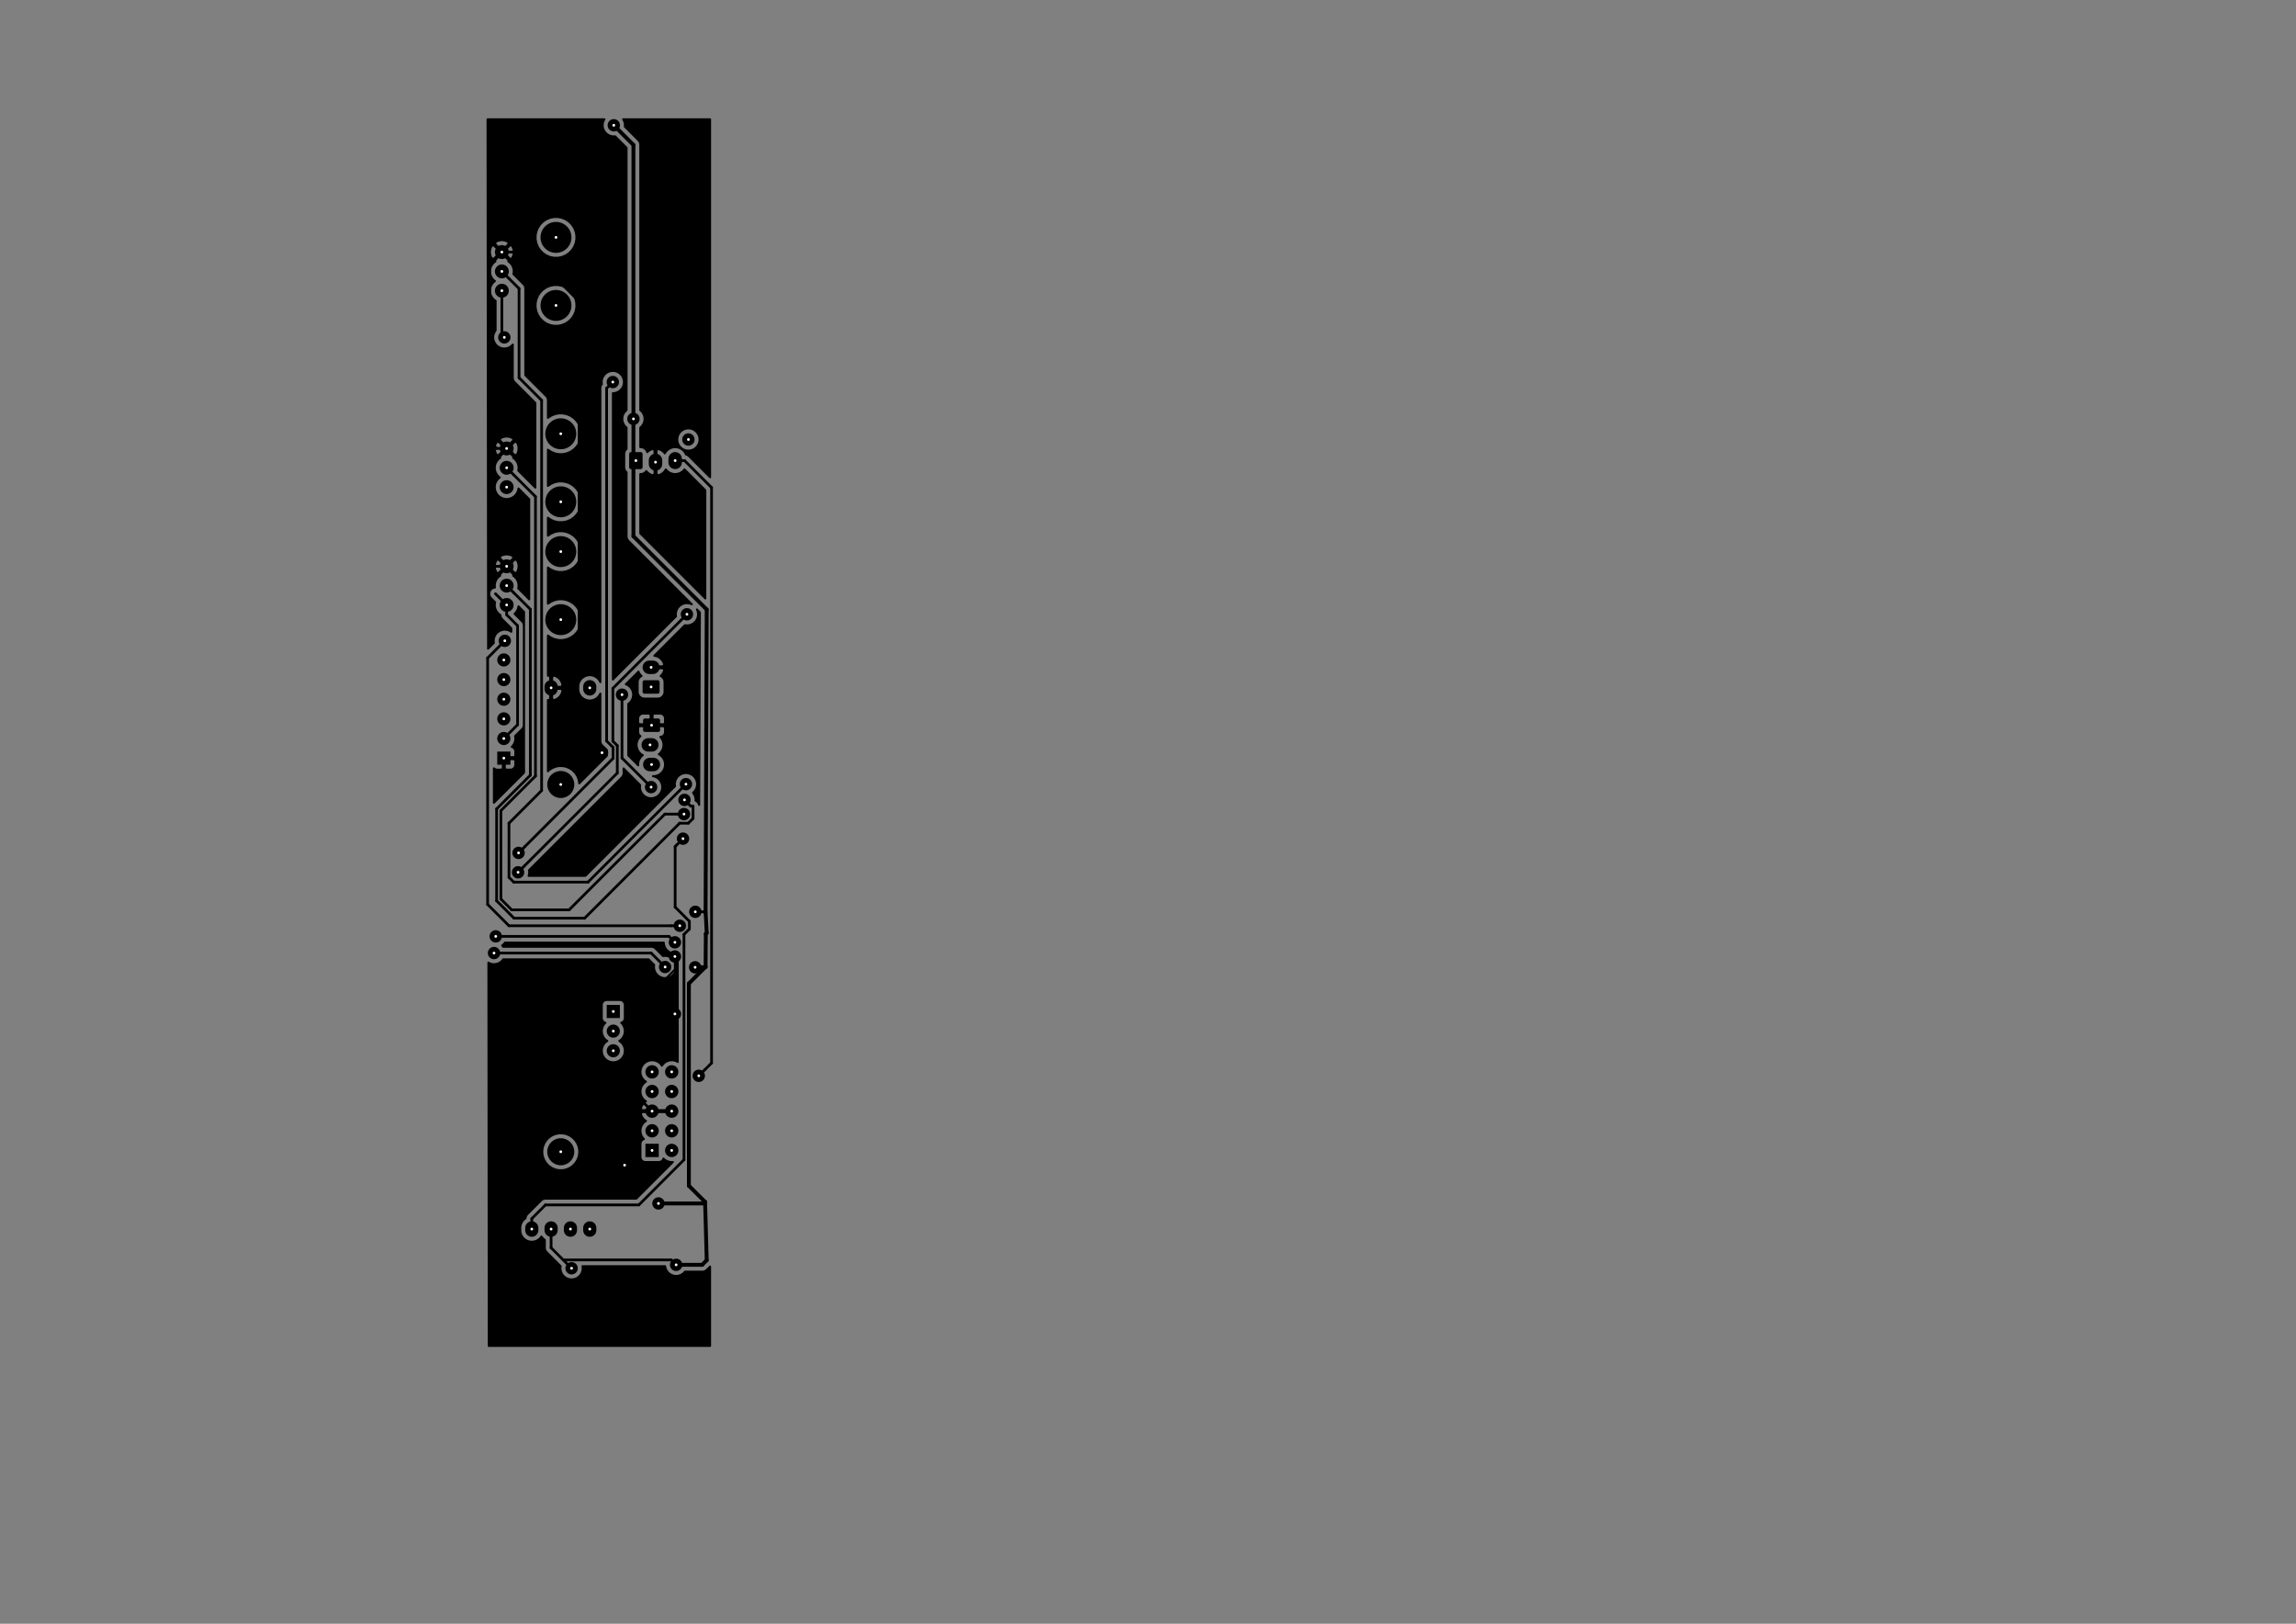 <?xml version="1.0" standalone="no"?>
 <!DOCTYPE svg PUBLIC "-//W3C//DTD SVG 1.1//EN" 
 "http://www.w3.org/Graphics/SVG/1.1/DTD/svg11.dtd"> 
<svg xmlns="http://www.w3.org/2000/svg" version="1.1" 
    width="29.7cm" height="21.001cm" viewBox="0 0 116930 82680 ">
<rect x="0" y="0" width="116930" height="82680" fill="#808080" stroke="none"/>
<title>SVG Picture created as vm010-channelcontrol-B_Cu.svg date 2020/08/21 21:32:12 </title>
  <desc>Picture generated by PCBNEW </desc>
<g style="fill:#000000; fill-opacity:1;stroke:#000000; stroke-opacity:1;
stroke-linecap:round; stroke-linejoin:round; "
 transform="translate(0 0) scale(1 1)">
</g>
<g style="fill:#000000; fill-opacity:0.0; 
stroke:#000000; stroke-width:-0; stroke-opacity:1; 
stroke-linecap:round; stroke-linejoin:round;">
<g >
</g>
<g style="fill:#000000; fill-opacity:0.0; 
stroke:#000000; stroke-width:669.291; stroke-opacity:1; 
stroke-linecap:round; stroke-linejoin:round;">
<path d="M31234 53503
L31234 53503
" />
<path d="M31234 52503
L31234 52503
" />
</g>
<g style="fill:#000000; fill-opacity:0.0; 
stroke:#000000; stroke-width:0; stroke-opacity:1; 
stroke-linecap:round; stroke-linejoin:round;">
</g>
<g style="fill:#000000; fill-opacity:1.0; 
stroke:#000000; stroke-width:0; stroke-opacity:1; 
stroke-linecap:round; stroke-linejoin:round;">
<path style="fill:#000000; fill-opacity:1.0; 
stroke:#000000; stroke-width:0; stroke-opacity:1; 
stroke-linecap:round; stroke-linejoin:round;fill-rule:evenodd;"
d="M 30899.4,51837.8
30899.4,51168.5
31568.7,51168.5
31568.7,51837.8
Z" /> 
</g>
<g >
</g>
<g style="fill:#000000; fill-opacity:1.0; 
stroke:#000000; stroke-width:0; stroke-opacity:1; 
stroke-linecap:round; stroke-linejoin:round;">
<path style="fill:#000000; fill-opacity:1.0; 
stroke:#000000; stroke-width:0; stroke-opacity:1; 
stroke-linecap:round; stroke-linejoin:round;fill-rule:evenodd;"
d="M 32869.1,58918.1
32869.1,58238.1
33549.1,58238.1
33549.1,58918.1
Z" /> 
</g>
<g style="fill:#000000; fill-opacity:1.0; 
stroke:#000000; stroke-width:680; stroke-opacity:1; 
stroke-linecap:round; stroke-linejoin:round;">
</g>
<g style="fill:#000000; fill-opacity:0.0; 
stroke:#000000; stroke-width:680; stroke-opacity:1; 
stroke-linecap:round; stroke-linejoin:round;">
<path d="M34209 58578
L34209 58578
" />
<path d="M33209 57578
L33209 57578
" />
<path d="M34209 57578
L34209 57578
" />
<path d="M33209 56578
L33209 56578
" />
<path d="M34209 56578
L34209 56578
" />
<path d="M33209 55578
L33209 55578
" />
<path d="M34209 55578
L34209 55578
" />
<path d="M33209 54578
L33209 54578
" />
<path d="M34209 54578
L34209 54578
" />
</g>
<g >
</g>
<g style="fill:#000000; fill-opacity:0.0; 
stroke:#000000; stroke-width:680; stroke-opacity:1; 
stroke-linecap:round; stroke-linejoin:round;">
</g>
<g style="fill:#000000; fill-opacity:0.0; 
stroke:#000000; stroke-width:669.291; stroke-opacity:1; 
stroke-linecap:round; stroke-linejoin:round;">
<path d="M25659 33603
L25659 33603
" />
<path d="M25659 34603
L25659 34603
" />
<path d="M25659 35603
L25659 35603
" />
<path d="M25659 36603
L25659 36603
" />
<path d="M25659 37603
L25659 37603
" />
</g>
<g style="fill:#000000; fill-opacity:0.0; 
stroke:#000000; stroke-width:0; stroke-opacity:1; 
stroke-linecap:round; stroke-linejoin:round;">
</g>
<g style="fill:#000000; fill-opacity:1.0; 
stroke:#000000; stroke-width:0; stroke-opacity:1; 
stroke-linecap:round; stroke-linejoin:round;">
<path style="fill:#000000; fill-opacity:1.0; 
stroke:#000000; stroke-width:0; stroke-opacity:1; 
stroke-linecap:round; stroke-linejoin:round;fill-rule:evenodd;"
d="M 25324.4,38937.8
25324.4,38268.5
25993.7,38268.5
25993.7,38937.8
Z" /> 
</g>
<g >
</g>
<g style="fill:#000000; fill-opacity:1.0; 
stroke:#000000; stroke-width:0; stroke-opacity:1; 
stroke-linecap:round; stroke-linejoin:round;">
</g>
<g style="fill:#000000; fill-opacity:1.0; 
stroke:#000000; stroke-width:685.039; stroke-opacity:1; 
stroke-linecap:round; stroke-linejoin:round;">
</g>
<g style="fill:#000000; fill-opacity:0.0; 
stroke:#000000; stroke-width:685.039; stroke-opacity:1; 
stroke-linecap:round; stroke-linejoin:round;">
<path d="M33068 33978
L33249 33978
" />
</g>
<g style="fill:#000000; fill-opacity:0.0; 
stroke:#000000; stroke-width:0; stroke-opacity:1; 
stroke-linecap:round; stroke-linejoin:round;">
</g>
<g style="fill:#000000; fill-opacity:1.0; 
stroke:#000000; stroke-width:0; stroke-opacity:1; 
stroke-linecap:round; stroke-linejoin:round;">
<path style="fill:#000000; fill-opacity:1.0; 
stroke:#000000; stroke-width:0; stroke-opacity:1; 
stroke-linecap:round; stroke-linejoin:round;fill-rule:evenodd;"
d="M 33503.3,34636.1
33512.9,34637.5
33522.3,34639.9
33531.4,34643.1
33540.1,34647.3
33548.4,34652.2
33556.1,34658
33563.3,34664.5
33569.8,34671.6
33575.5,34679.4
33580.5,34687.7
33584.6,34696.4
33587.9,34705.5
33590.2,34714.9
33591.7,34724.4
33592.1,34734.1
33592.1,35222.2
33591.7,35231.9
33590.2,35241.4
33587.9,35250.8
33584.6,35259.9
33580.5,35268.6
33575.5,35276.9
33569.8,35284.7
33563.3,35291.8
33556.1,35298.3
33548.4,35304.1
33540.1,35309
33531.4,35313.2
33522.3,35316.4
33512.9,35318.8
33503.3,35320.2
33493.7,35320.7
32824.4,35320.7
32814.8,35320.2
32805.2,35318.8
32795.8,35316.4
32786.7,35313.2
32778,35309
32769.7,35304.1
32762,35298.3
32754.8,35291.8
32748.3,35284.7
32742.6,35276.9
32737.6,35268.6
32733.5,35259.9
32730.2,35250.8
32727.9,35241.4
32726.5,35231.9
32726,35222.2
32726,34734.1
32726.5,34724.4
32727.9,34714.9
32730.2,34705.5
32733.5,34696.4
32737.6,34687.7
32742.6,34679.4
32748.3,34671.6
32754.8,34664.5
32762,34658
32769.7,34652.2
32778,34647.3
32786.7,34643.1
32795.8,34639.9
32805.2,34637.5
32814.8,34636.1
32824.4,34635.6
33493.7,34635.6
Z" /> 
</g>
<g >
</g>
<g >
</g>
<g >
</g>
<g >
</g>
<g >
</g>
<g >
</g>
<g >
</g>
<g >
</g>
<g >
</g>
<g >
</g>
<g style="fill:#000000; fill-opacity:1.0; 
stroke:#000000; stroke-width:0; stroke-opacity:1; 
stroke-linecap:round; stroke-linejoin:round;">
<circle cx="28559.1" cy="39944.9" r="688.976" /> 
</g>
<g style="fill:#000000; fill-opacity:1.0; 
stroke:#000000; stroke-width:39.37; stroke-opacity:1; 
stroke-linecap:round; stroke-linejoin:round;">
</g>
<g style="fill:#000000; fill-opacity:1.0; 
stroke:#000000; stroke-width:0; stroke-opacity:1; 
stroke-linecap:round; stroke-linejoin:round;">
<circle cx="28559.1" cy="58645.7" r="688.976" /> 
</g>
<g style="fill:#000000; fill-opacity:1.0; 
stroke:#000000; stroke-width:39.37; stroke-opacity:1; 
stroke-linecap:round; stroke-linejoin:round;">
</g>
<g style="fill:#000000; fill-opacity:1.0; 
stroke:#000000; stroke-width:669.291; stroke-opacity:1; 
stroke-linecap:round; stroke-linejoin:round;">
</g>
<g style="fill:#000000; fill-opacity:0.0; 
stroke:#000000; stroke-width:669.291; stroke-opacity:1; 
stroke-linecap:round; stroke-linejoin:round;">
<path d="M30035 35082
L30035 34964
" />
<path d="M28066 35082
L28066 34964
" />
<path d="M30035 62641
L30035 62523
" />
<path d="M29051 62641
L29051 62523
" />
<path d="M28066 62641
L28066 62523
" />
<path d="M27082 62641
L27082 62523
" />
</g>
<g >
</g>
<g style="fill:#000000; fill-opacity:0.0; 
stroke:#000000; stroke-width:669.291; stroke-opacity:1; 
stroke-linecap:round; stroke-linejoin:round;">
</g>
<g style="fill:#000000; fill-opacity:1.0; 
stroke:#000000; stroke-width:0; stroke-opacity:1; 
stroke-linecap:round; stroke-linejoin:round;">
<circle cx="28559.1" cy="25551.2" r="787.402" /> 
</g>
<g style="fill:#000000; fill-opacity:1.0; 
stroke:#000000; stroke-width:39.37; stroke-opacity:1; 
stroke-linecap:round; stroke-linejoin:round;">
</g>
<g style="fill:#000000; fill-opacity:1.0; 
stroke:#000000; stroke-width:0; stroke-opacity:1; 
stroke-linecap:round; stroke-linejoin:round;">
<circle cx="28559.1" cy="22086.6" r="787.402" /> 
</g>
<g style="fill:#000000; fill-opacity:1.0; 
stroke:#000000; stroke-width:39.37; stroke-opacity:1; 
stroke-linecap:round; stroke-linejoin:round;">
</g>
<g style="fill:#000000; fill-opacity:1.0; 
stroke:#000000; stroke-width:0; stroke-opacity:1; 
stroke-linecap:round; stroke-linejoin:round;">
<circle cx="25803.1" cy="24803.1" r="354.331" /> 
</g>
<g style="fill:#000000; fill-opacity:1.0; 
stroke:#000000; stroke-width:39.37; stroke-opacity:1; 
stroke-linecap:round; stroke-linejoin:round;">
</g>
<g style="fill:#000000; fill-opacity:1.0; 
stroke:#000000; stroke-width:0; stroke-opacity:1; 
stroke-linecap:round; stroke-linejoin:round;">
<circle cx="25803.1" cy="23818.9" r="354.331" /> 
</g>
<g style="fill:#000000; fill-opacity:1.0; 
stroke:#000000; stroke-width:39.37; stroke-opacity:1; 
stroke-linecap:round; stroke-linejoin:round;">
</g>
<g style="fill:#000000; fill-opacity:1.0; 
stroke:#000000; stroke-width:0; stroke-opacity:1; 
stroke-linecap:round; stroke-linejoin:round;">
<circle cx="25803.1" cy="22834.6" r="354.331" /> 
</g>
<g style="fill:#000000; fill-opacity:1.0; 
stroke:#000000; stroke-width:39.37; stroke-opacity:1; 
stroke-linecap:round; stroke-linejoin:round;">
</g>
<g >
</g>
<g style="fill:#000000; fill-opacity:1.0; 
stroke:#000000; stroke-width:39.37; stroke-opacity:1; 
stroke-linecap:round; stroke-linejoin:round;">
</g>
<g style="fill:#000000; fill-opacity:1.0; 
stroke:#000000; stroke-width:0; stroke-opacity:1; 
stroke-linecap:round; stroke-linejoin:round;">
<circle cx="28559.1" cy="31551.2" r="787.402" /> 
</g>
<g style="fill:#000000; fill-opacity:1.0; 
stroke:#000000; stroke-width:39.37; stroke-opacity:1; 
stroke-linecap:round; stroke-linejoin:round;">
</g>
<g style="fill:#000000; fill-opacity:1.0; 
stroke:#000000; stroke-width:0; stroke-opacity:1; 
stroke-linecap:round; stroke-linejoin:round;">
<circle cx="28559.1" cy="28086.6" r="787.402" /> 
</g>
<g style="fill:#000000; fill-opacity:1.0; 
stroke:#000000; stroke-width:39.37; stroke-opacity:1; 
stroke-linecap:round; stroke-linejoin:round;">
</g>
<g style="fill:#000000; fill-opacity:1.0; 
stroke:#000000; stroke-width:0; stroke-opacity:1; 
stroke-linecap:round; stroke-linejoin:round;">
<circle cx="25803.1" cy="30803.1" r="354.331" /> 
</g>
<g style="fill:#000000; fill-opacity:1.0; 
stroke:#000000; stroke-width:39.37; stroke-opacity:1; 
stroke-linecap:round; stroke-linejoin:round;">
</g>
<g style="fill:#000000; fill-opacity:1.0; 
stroke:#000000; stroke-width:0; stroke-opacity:1; 
stroke-linecap:round; stroke-linejoin:round;">
<circle cx="25803.1" cy="29818.9" r="354.331" /> 
</g>
<g style="fill:#000000; fill-opacity:1.0; 
stroke:#000000; stroke-width:39.37; stroke-opacity:1; 
stroke-linecap:round; stroke-linejoin:round;">
</g>
<g style="fill:#000000; fill-opacity:1.0; 
stroke:#000000; stroke-width:0; stroke-opacity:1; 
stroke-linecap:round; stroke-linejoin:round;">
<circle cx="25803.1" cy="28834.6" r="354.331" /> 
</g>
<g style="fill:#000000; fill-opacity:1.0; 
stroke:#000000; stroke-width:39.37; stroke-opacity:1; 
stroke-linecap:round; stroke-linejoin:round;">
</g>
<g >
</g>
<g style="fill:#000000; fill-opacity:1.0; 
stroke:#000000; stroke-width:39.37; stroke-opacity:1; 
stroke-linecap:round; stroke-linejoin:round;">
</g>
<g style="fill:#000000; fill-opacity:1.0; 
stroke:#000000; stroke-width:0; stroke-opacity:1; 
stroke-linecap:round; stroke-linejoin:round;">
<circle cx="28315" cy="15551.2" r="787.402" /> 
</g>
<g style="fill:#000000; fill-opacity:1.0; 
stroke:#000000; stroke-width:39.37; stroke-opacity:1; 
stroke-linecap:round; stroke-linejoin:round;">
</g>
<g style="fill:#000000; fill-opacity:1.0; 
stroke:#000000; stroke-width:0; stroke-opacity:1; 
stroke-linecap:round; stroke-linejoin:round;">
<circle cx="28315" cy="12086.6" r="787.402" /> 
</g>
<g style="fill:#000000; fill-opacity:1.0; 
stroke:#000000; stroke-width:39.37; stroke-opacity:1; 
stroke-linecap:round; stroke-linejoin:round;">
</g>
<g style="fill:#000000; fill-opacity:1.0; 
stroke:#000000; stroke-width:0; stroke-opacity:1; 
stroke-linecap:round; stroke-linejoin:round;">
<circle cx="25559.1" cy="14803.1" r="354.331" /> 
</g>
<g style="fill:#000000; fill-opacity:1.0; 
stroke:#000000; stroke-width:39.37; stroke-opacity:1; 
stroke-linecap:round; stroke-linejoin:round;">
</g>
<g style="fill:#000000; fill-opacity:1.0; 
stroke:#000000; stroke-width:0; stroke-opacity:1; 
stroke-linecap:round; stroke-linejoin:round;">
<circle cx="25559.1" cy="13818.9" r="354.331" /> 
</g>
<g style="fill:#000000; fill-opacity:1.0; 
stroke:#000000; stroke-width:39.37; stroke-opacity:1; 
stroke-linecap:round; stroke-linejoin:round;">
</g>
<g style="fill:#000000; fill-opacity:1.0; 
stroke:#000000; stroke-width:0; stroke-opacity:1; 
stroke-linecap:round; stroke-linejoin:round;">
<circle cx="25559.1" cy="12834.6" r="354.331" /> 
</g>
<g style="fill:#000000; fill-opacity:1.0; 
stroke:#000000; stroke-width:39.37; stroke-opacity:1; 
stroke-linecap:round; stroke-linejoin:round;">
</g>
<g >
</g>
<g >
</g>
<g >
</g>
<g style="fill:#000000; fill-opacity:1.0; 
stroke:#000000; stroke-width:39.37; stroke-opacity:1; 
stroke-linecap:round; stroke-linejoin:round;">
</g>
<g style="fill:#000000; fill-opacity:1.0; 
stroke:#000000; stroke-width:685.039; stroke-opacity:1; 
stroke-linecap:round; stroke-linejoin:round;">
</g>
<g style="fill:#000000; fill-opacity:0.0; 
stroke:#000000; stroke-width:685.039; stroke-opacity:1; 
stroke-linecap:round; stroke-linejoin:round;">
<path d="M34384 23362
L34384 23543
" />
<path d="M33384 23441
L33384 23622
" />
</g>
<g style="fill:#000000; fill-opacity:0.0; 
stroke:#000000; stroke-width:0; stroke-opacity:1; 
stroke-linecap:round; stroke-linejoin:round;">
</g>
<g style="fill:#000000; fill-opacity:1.0; 
stroke:#000000; stroke-width:0; stroke-opacity:1; 
stroke-linecap:round; stroke-linejoin:round;">
<path style="fill:#000000; fill-opacity:1.0; 
stroke:#000000; stroke-width:0; stroke-opacity:1; 
stroke-linecap:round; stroke-linejoin:round;fill-rule:evenodd;"
d="M 32637.8,23020.6
32647.4,23022
32656.7,23024.3
32665.8,23027.6
32674.5,23031.7
32682.8,23036.7
32690.6,23042.4
32697.7,23048.9
32704.2,23056.1
32710,23063.8
32715,23072.1
32719.1,23080.8
32722.3,23089.9
32724.7,23099.3
32726.1,23108.9
32726.6,23118.5
32726.6,23787.8
32726.1,23797.4
32724.7,23807
32722.3,23816.4
32719.1,23825.5
32715,23834.2
32710,23842.5
32704.2,23850.2
32697.7,23857.4
32690.6,23863.9
32682.8,23869.6
32674.5,23874.6
32665.8,23878.7
32656.7,23882
32647.4,23884.3
32637.8,23885.7
32628.1,23886.2
32140,23886.2
32130.3,23885.7
32120.8,23884.3
32111.4,23882
32102.3,23878.7
32093.6,23874.6
32085.3,23869.6
32077.5,23863.9
32070.4,23857.4
32063.9,23850.2
32058.1,23842.5
32053.2,23834.2
32049,23825.5
32045.8,23816.4
32043.4,23807
32042,23797.4
32041.5,23787.8
32041.5,23118.5
32042,23108.9
32043.4,23099.3
32045.8,23089.9
32049,23080.8
32053.2,23072.1
32058.1,23063.8
32063.9,23056.1
32070.4,23048.9
32077.5,23042.4
32085.3,23036.7
32093.6,23031.7
32102.3,23027.6
32111.4,23024.3
32120.8,23022
32130.3,23020.6
32140,23020.1
32628.1,23020.1
Z" /> 
</g>
<g >
</g>
<g style="fill:#000000; fill-opacity:1.0; 
stroke:#000000; stroke-width:0; stroke-opacity:1; 
stroke-linecap:round; stroke-linejoin:round;">
</g>
<g style="fill:#000000; fill-opacity:1.0; 
stroke:#000000; stroke-width:685.039; stroke-opacity:1; 
stroke-linecap:round; stroke-linejoin:round;">
</g>
<g style="fill:#000000; fill-opacity:0.0; 
stroke:#000000; stroke-width:685.039; stroke-opacity:1; 
stroke-linecap:round; stroke-linejoin:round;">
<path d="M33274 38928
L33093 38928
" />
<path d="M33195 37928
L33014 37928
" />
</g>
<g style="fill:#000000; fill-opacity:0.0; 
stroke:#000000; stroke-width:0; stroke-opacity:1; 
stroke-linecap:round; stroke-linejoin:round;">
</g>
<g style="fill:#000000; fill-opacity:1.0; 
stroke:#000000; stroke-width:0; stroke-opacity:1; 
stroke-linecap:round; stroke-linejoin:round;">
<path style="fill:#000000; fill-opacity:1.0; 
stroke:#000000; stroke-width:0; stroke-opacity:1; 
stroke-linecap:round; stroke-linejoin:round;fill-rule:evenodd;"
d="M 33528.3,36586.1
33537.9,36587.5
33547.3,36589.9
33556.4,36593.1
33565.1,36597.3
33573.4,36602.2
33581.1,36608
33588.3,36614.5
33594.8,36621.6
33600.5,36629.4
33605.5,36637.7
33609.6,36646.4
33612.9,36655.5
33615.2,36664.9
33616.7,36674.4
33617.1,36684.1
33617.1,37172.2
33616.7,37181.9
33615.2,37191.4
33612.9,37200.8
33609.6,37209.9
33605.5,37218.6
33600.5,37226.9
33594.8,37234.7
33588.3,37241.8
33581.1,37248.3
33573.4,37254.1
33565.1,37259
33556.4,37263.2
33547.3,37266.4
33537.9,37268.8
33528.3,37270.2
33518.7,37270.7
32849.4,37270.7
32839.8,37270.2
32830.2,37268.8
32820.8,37266.4
32811.7,37263.2
32803,37259
32794.7,37254.1
32787,37248.3
32779.8,37241.8
32773.3,37234.7
32767.6,37226.9
32762.6,37218.6
32758.5,37209.9
32755.2,37200.8
32752.9,37191.4
32751.5,37181.9
32751,37172.2
32751,36684.1
32751.5,36674.4
32752.9,36664.9
32755.2,36655.5
32758.5,36646.4
32762.6,36637.7
32767.6,36629.4
32773.3,36621.6
32779.8,36614.5
32787,36608
32794.7,36602.2
32803,36597.3
32811.7,36593.1
32820.8,36589.9
32830.2,36587.5
32839.8,36586.1
32849.4,36585.6
33518.7,36585.6
Z" /> 
</g>
<g >
</g>
<g >
</g>
<g >
</g>
<g >
</g>
<g >
</g>
<g >
</g>
<g >
</g>
<g style="fill:#000000; fill-opacity:1.0; 
stroke:#000000; stroke-width:0; stroke-opacity:1; 
stroke-linecap:round; stroke-linejoin:round;">
<circle cx="34371.5" cy="48703.1" r="314.961" /> 
</g>
<g style="fill:#000000; fill-opacity:1.0; 
stroke:#000000; stroke-width:39.37; stroke-opacity:1; 
stroke-linecap:round; stroke-linejoin:round;">
</g>
<g style="fill:#000000; fill-opacity:1.0; 
stroke:#000000; stroke-width:0; stroke-opacity:1; 
stroke-linecap:round; stroke-linejoin:round;">
<circle cx="34371.5" cy="51628.1" r="314.961" /> 
</g>
<g style="fill:#000000; fill-opacity:1.0; 
stroke:#000000; stroke-width:39.37; stroke-opacity:1; 
stroke-linecap:round; stroke-linejoin:round;">
</g>
<g style="fill:#000000; fill-opacity:1.0; 
stroke:#000000; stroke-width:0; stroke-opacity:1; 
stroke-linecap:round; stroke-linejoin:round;">
<circle cx="31809.1" cy="59328.1" r="314.961" /> 
</g>
<g style="fill:#000000; fill-opacity:1.0; 
stroke:#000000; stroke-width:39.37; stroke-opacity:1; 
stroke-linecap:round; stroke-linejoin:round;">
</g>
<g style="fill:#000000; fill-opacity:1.0; 
stroke:#000000; stroke-width:0; stroke-opacity:1; 
stroke-linecap:round; stroke-linejoin:round;">
<circle cx="30659.1" cy="38328.1" r="314.961" /> 
</g>
<g style="fill:#000000; fill-opacity:1.0; 
stroke:#000000; stroke-width:39.37; stroke-opacity:1; 
stroke-linecap:round; stroke-linejoin:round;">
</g>
<g style="fill:#000000; fill-opacity:1.0; 
stroke:#000000; stroke-width:0; stroke-opacity:1; 
stroke-linecap:round; stroke-linejoin:round;">
<circle cx="29109.1" cy="64578.1" r="314.961" /> 
</g>
<g style="fill:#000000; fill-opacity:1.0; 
stroke:#000000; stroke-width:39.37; stroke-opacity:1; 
stroke-linecap:round; stroke-linejoin:round;">
</g>
<g style="fill:#000000; fill-opacity:1.0; 
stroke:#000000; stroke-width:0; stroke-opacity:1; 
stroke-linecap:round; stroke-linejoin:round;">
<circle cx="34434.1" cy="64403.1" r="314.961" /> 
</g>
<g style="fill:#000000; fill-opacity:1.0; 
stroke:#000000; stroke-width:39.37; stroke-opacity:1; 
stroke-linecap:round; stroke-linejoin:round;">
</g>
<g style="fill:#000000; fill-opacity:1.0; 
stroke:#000000; stroke-width:0; stroke-opacity:1; 
stroke-linecap:round; stroke-linejoin:round;">
<circle cx="25684.1" cy="17178.1" r="314.961" /> 
</g>
<g style="fill:#000000; fill-opacity:1.0; 
stroke:#000000; stroke-width:39.37; stroke-opacity:1; 
stroke-linecap:round; stroke-linejoin:round;">
</g>
<g style="fill:#000000; fill-opacity:1.0; 
stroke:#000000; stroke-width:0; stroke-opacity:1; 
stroke-linecap:round; stroke-linejoin:round;">
<circle cx="32259.1" cy="21328.1" r="314.961" /> 
</g>
<g style="fill:#000000; fill-opacity:1.0; 
stroke:#000000; stroke-width:39.37; stroke-opacity:1; 
stroke-linecap:round; stroke-linejoin:round;">
</g>
<g style="fill:#000000; fill-opacity:1.0; 
stroke:#000000; stroke-width:0; stroke-opacity:1; 
stroke-linecap:round; stroke-linejoin:round;">
<circle cx="31259.1" cy="6378.15" r="314.961" /> 
</g>
<g style="fill:#000000; fill-opacity:1.0; 
stroke:#000000; stroke-width:39.37; stroke-opacity:1; 
stroke-linecap:round; stroke-linejoin:round;">
</g>
<g style="fill:#000000; fill-opacity:1.0; 
stroke:#000000; stroke-width:0; stroke-opacity:1; 
stroke-linecap:round; stroke-linejoin:round;">
<circle cx="33534.1" cy="61278.1" r="314.961" /> 
</g>
<g style="fill:#000000; fill-opacity:1.0; 
stroke:#000000; stroke-width:39.37; stroke-opacity:1; 
stroke-linecap:round; stroke-linejoin:round;">
</g>
<g style="fill:#000000; fill-opacity:1.0; 
stroke:#000000; stroke-width:0; stroke-opacity:1; 
stroke-linecap:round; stroke-linejoin:round;">
<circle cx="35401" cy="49253.1" r="314.961" /> 
</g>
<g style="fill:#000000; fill-opacity:1.0; 
stroke:#000000; stroke-width:39.37; stroke-opacity:1; 
stroke-linecap:round; stroke-linejoin:round;">
</g>
<g style="fill:#000000; fill-opacity:1.0; 
stroke:#000000; stroke-width:0; stroke-opacity:1; 
stroke-linecap:round; stroke-linejoin:round;">
<circle cx="35411" cy="46428.1" r="314.961" /> 
</g>
<g style="fill:#000000; fill-opacity:1.0; 
stroke:#000000; stroke-width:39.37; stroke-opacity:1; 
stroke-linecap:round; stroke-linejoin:round;">
</g>
<g style="fill:#000000; fill-opacity:1.0; 
stroke:#000000; stroke-width:0; stroke-opacity:1; 
stroke-linecap:round; stroke-linejoin:round;">
<circle cx="35059.1" cy="22378.1" r="314.961" /> 
</g>
<g style="fill:#000000; fill-opacity:1.0; 
stroke:#000000; stroke-width:39.37; stroke-opacity:1; 
stroke-linecap:round; stroke-linejoin:round;">
</g>
<g style="fill:#000000; fill-opacity:1.0; 
stroke:#000000; stroke-width:0; stroke-opacity:1; 
stroke-linecap:round; stroke-linejoin:round;">
<circle cx="35586.6" cy="54778.1" r="314.961" /> 
</g>
<g style="fill:#000000; fill-opacity:1.0; 
stroke:#000000; stroke-width:39.37; stroke-opacity:1; 
stroke-linecap:round; stroke-linejoin:round;">
</g>
<g style="fill:#000000; fill-opacity:1.0; 
stroke:#000000; stroke-width:0; stroke-opacity:1; 
stroke-linecap:round; stroke-linejoin:round;">
<circle cx="34934.1" cy="39928.1" r="314.961" /> 
</g>
<g style="fill:#000000; fill-opacity:1.0; 
stroke:#000000; stroke-width:39.37; stroke-opacity:1; 
stroke-linecap:round; stroke-linejoin:round;">
</g>
<g style="fill:#000000; fill-opacity:1.0; 
stroke:#000000; stroke-width:0; stroke-opacity:1; 
stroke-linecap:round; stroke-linejoin:round;">
<circle cx="34859.1" cy="40728.1" r="314.961" /> 
</g>
<g style="fill:#000000; fill-opacity:1.0; 
stroke:#000000; stroke-width:39.37; stroke-opacity:1; 
stroke-linecap:round; stroke-linejoin:round;">
</g>
<g style="fill:#000000; fill-opacity:1.0; 
stroke:#000000; stroke-width:0; stroke-opacity:1; 
stroke-linecap:round; stroke-linejoin:round;">
<circle cx="34834.1" cy="41453.1" r="314.961" /> 
</g>
<g style="fill:#000000; fill-opacity:1.0; 
stroke:#000000; stroke-width:39.37; stroke-opacity:1; 
stroke-linecap:round; stroke-linejoin:round;">
</g>
<g style="fill:#000000; fill-opacity:1.0; 
stroke:#000000; stroke-width:0; stroke-opacity:1; 
stroke-linecap:round; stroke-linejoin:round;">
<circle cx="34784.1" cy="42703.1" r="314.961" /> 
</g>
<g style="fill:#000000; fill-opacity:1.0; 
stroke:#000000; stroke-width:39.37; stroke-opacity:1; 
stroke-linecap:round; stroke-linejoin:round;">
</g>
<g style="fill:#000000; fill-opacity:1.0; 
stroke:#000000; stroke-width:0; stroke-opacity:1; 
stroke-linecap:round; stroke-linejoin:round;">
<circle cx="31209.1" cy="19453.1" r="314.961" /> 
</g>
<g style="fill:#000000; fill-opacity:1.0; 
stroke:#000000; stroke-width:39.37; stroke-opacity:1; 
stroke-linecap:round; stroke-linejoin:round;">
</g>
<g style="fill:#000000; fill-opacity:1.0; 
stroke:#000000; stroke-width:0; stroke-opacity:1; 
stroke-linecap:round; stroke-linejoin:round;">
<circle cx="26409.1" cy="43428.1" r="314.961" /> 
</g>
<g style="fill:#000000; fill-opacity:1.0; 
stroke:#000000; stroke-width:39.37; stroke-opacity:1; 
stroke-linecap:round; stroke-linejoin:round;">
</g>
<g style="fill:#000000; fill-opacity:1.0; 
stroke:#000000; stroke-width:0; stroke-opacity:1; 
stroke-linecap:round; stroke-linejoin:round;">
<circle cx="34984.1" cy="31278.1" r="314.961" /> 
</g>
<g style="fill:#000000; fill-opacity:1.0; 
stroke:#000000; stroke-width:39.37; stroke-opacity:1; 
stroke-linecap:round; stroke-linejoin:round;">
</g>
<g style="fill:#000000; fill-opacity:1.0; 
stroke:#000000; stroke-width:0; stroke-opacity:1; 
stroke-linecap:round; stroke-linejoin:round;">
<circle cx="26384.1" cy="44415.5" r="314.961" /> 
</g>
<g style="fill:#000000; fill-opacity:1.0; 
stroke:#000000; stroke-width:39.37; stroke-opacity:1; 
stroke-linecap:round; stroke-linejoin:round;">
</g>
<g style="fill:#000000; fill-opacity:1.0; 
stroke:#000000; stroke-width:0; stroke-opacity:1; 
stroke-linecap:round; stroke-linejoin:round;">
<circle cx="25159.1" cy="48528.1" r="314.961" /> 
</g>
<g style="fill:#000000; fill-opacity:1.0; 
stroke:#000000; stroke-width:39.37; stroke-opacity:1; 
stroke-linecap:round; stroke-linejoin:round;">
</g>
<g style="fill:#000000; fill-opacity:1.0; 
stroke:#000000; stroke-width:0; stroke-opacity:1; 
stroke-linecap:round; stroke-linejoin:round;">
<circle cx="33872.9" cy="49237.9" r="314.961" /> 
</g>
<g style="fill:#000000; fill-opacity:1.0; 
stroke:#000000; stroke-width:39.37; stroke-opacity:1; 
stroke-linecap:round; stroke-linejoin:round;">
</g>
<g style="fill:#000000; fill-opacity:1.0; 
stroke:#000000; stroke-width:0; stroke-opacity:1; 
stroke-linecap:round; stroke-linejoin:round;">
<circle cx="25246.7" cy="47678.1" r="314.961" /> 
</g>
<g style="fill:#000000; fill-opacity:1.0; 
stroke:#000000; stroke-width:39.37; stroke-opacity:1; 
stroke-linecap:round; stroke-linejoin:round;">
</g>
<g style="fill:#000000; fill-opacity:1.0; 
stroke:#000000; stroke-width:0; stroke-opacity:1; 
stroke-linecap:round; stroke-linejoin:round;">
<circle cx="34371.5" cy="47981.5" r="314.961" /> 
</g>
<g style="fill:#000000; fill-opacity:1.0; 
stroke:#000000; stroke-width:39.37; stroke-opacity:1; 
stroke-linecap:round; stroke-linejoin:round;">
</g>
<g style="fill:#000000; fill-opacity:1.0; 
stroke:#000000; stroke-width:0; stroke-opacity:1; 
stroke-linecap:round; stroke-linejoin:round;">
<circle cx="25709.1" cy="32628.1" r="314.961" /> 
</g>
<g style="fill:#000000; fill-opacity:1.0; 
stroke:#000000; stroke-width:39.37; stroke-opacity:1; 
stroke-linecap:round; stroke-linejoin:round;">
</g>
<g style="fill:#000000; fill-opacity:1.0; 
stroke:#000000; stroke-width:0; stroke-opacity:1; 
stroke-linecap:round; stroke-linejoin:round;">
<circle cx="34619.8" cy="47138.2" r="314.961" /> 
</g>
<g style="fill:#000000; fill-opacity:1.0; 
stroke:#000000; stroke-width:39.37; stroke-opacity:1; 
stroke-linecap:round; stroke-linejoin:round;">
</g>
<g style="fill:#000000; fill-opacity:1.0; 
stroke:#000000; stroke-width:0; stroke-opacity:1; 
stroke-linecap:round; stroke-linejoin:round;">
<circle cx="33159.1" cy="40078.1" r="314.961" /> 
</g>
<g style="fill:#000000; fill-opacity:1.0; 
stroke:#000000; stroke-width:39.37; stroke-opacity:1; 
stroke-linecap:round; stroke-linejoin:round;">
</g>
<g style="fill:#000000; fill-opacity:1.0; 
stroke:#000000; stroke-width:0; stroke-opacity:1; 
stroke-linecap:round; stroke-linejoin:round;">
<circle cx="31677.9" cy="35372" r="314.961" /> 
</g>
<g style="fill:#000000; fill-opacity:1.0; 
stroke:#000000; stroke-width:39.37; stroke-opacity:1; 
stroke-linecap:round; stroke-linejoin:round;">
</g>
<g >
</g>
<g style="fill:#000000; fill-opacity:1.0; 
stroke:#000000; stroke-width:39.37; stroke-opacity:1; 
stroke-linecap:round; stroke-linejoin:round;">
</g>
<g style="fill:#000000; fill-opacity:1.0; 
stroke:#000000; stroke-width:137.795; stroke-opacity:1; 
stroke-linecap:round; stroke-linejoin:round;">
</g>
<g style="fill:#000000; fill-opacity:0.0; 
stroke:#000000; stroke-width:137.795; stroke-opacity:1; 
stroke-linecap:round; stroke-linejoin:round;">
<path d="M25102 28834
L25803 28834
" />
<path d="M25057 28880
L25102 28834
" />
<path d="M25270 22803
L25109 22803
" />
<path d="M25302 22834
L25270 22803
" />
<path d="M25803 22834
L25302 22834
" />
<path d="M25109 22803
L25057 28880
" />
</g>
<g style="fill:#000000; fill-opacity:0.0; 
stroke:#000000; stroke-width:98.425; stroke-opacity:1; 
stroke-linecap:round; stroke-linejoin:round;">
<path d="M34371 49148
L34371 48703
" />
<path d="M34371 49365
L34371 49148
" />
<path d="M33741 49996
L34371 49365
" />
</g>
<g style="fill:#000000; fill-opacity:0.0; 
stroke:#000000; stroke-width:196.85; stroke-opacity:1; 
stroke-linecap:round; stroke-linejoin:round;">
<path d="M34371 51628
L33784 51628
" />
</g>
<g style="fill:#000000; fill-opacity:0.0; 
stroke:#000000; stroke-width:98.425; stroke-opacity:1; 
stroke-linecap:round; stroke-linejoin:round;">
<path d="M33759 51603
L33741 49996
" />
</g>
<g style="fill:#000000; fill-opacity:0.0; 
stroke:#000000; stroke-width:196.85; stroke-opacity:1; 
stroke-linecap:round; stroke-linejoin:round;">
<path d="M33784 51628
L33759 51603
" />
</g>
<g style="fill:#000000; fill-opacity:0.0; 
stroke:#000000; stroke-width:137.795; stroke-opacity:1; 
stroke-linecap:round; stroke-linejoin:round;">
<path d="M24934 13459
L24934 22628
" />
<path d="M24934 22628
L25109 22803
" />
<path d="M25559 12834
L24934 13459
" />
</g>
<g style="fill:#000000; fill-opacity:0.0; 
stroke:#000000; stroke-width:98.425; stroke-opacity:1; 
stroke-linecap:round; stroke-linejoin:round;">
<path d="M32459 52903
L33759 51603
" />
</g>
<g style="fill:#000000; fill-opacity:0.0; 
stroke:#000000; stroke-width:137.795; stroke-opacity:1; 
stroke-linecap:round; stroke-linejoin:round;">
<path d="M32459 54453
L32459 55828
" />
</g>
<g style="fill:#000000; fill-opacity:0.0; 
stroke:#000000; stroke-width:98.425; stroke-opacity:1; 
stroke-linecap:round; stroke-linejoin:round;">
<path d="M32459 54828
L32459 54453
" />
<path d="M32459 54453
L32459 52903
" />
</g>
<g style="fill:#000000; fill-opacity:0.0; 
stroke:#000000; stroke-width:137.795; stroke-opacity:1; 
stroke-linecap:round; stroke-linejoin:round;">
<path d="M31809 56603
L32521 55890
" />
<path d="M31809 59328
L31809 56603
" />
<path d="M32521 55890
L33209 56578
" />
<path d="M32459 55828
L32521 55890
" />
<path d="M26982 12834
L26060 12834
" />
<path d="M29494 15346
L26982 12834
" />
<path d="M29494 33064
L29494 15346
" />
<path d="M26060 12834
L25559 12834
" />
<path d="M28066 34492
L29494 33064
" />
<path d="M28066 35023
L28066 34492
" />
<path d="M30344 38013
L30659 38328
" />
<path d="M28066 35023
L28066 35736
" />
<path d="M28066 35736
L30344 38013
" />
<path d="M28066 63536
L28066 62582
" />
<path d="M34184 64153
L34434 64403
" />
<path d="M28684 64153
L34184 64153
" />
<path d="M29109 64578
L28684 64153
" />
<path d="M28684 64153
L28066 63536
" />
<path d="M25803 30803
L25234 30234
" />
<path d="M25559 17053
L25684 17178
" />
<path d="M25559 14803
L25559 17053
" />
</g>
<g style="fill:#000000; fill-opacity:0.0; 
stroke:#000000; stroke-width:196.85; stroke-opacity:1; 
stroke-linecap:round; stroke-linejoin:round;">
<path d="M32259 7378
L31259 6378
" />
<path d="M32259 21328
L32259 7378
" />
<path d="M35759 64403
L34434 64403
" />
<path d="M35992 64169
L35759 64403
" />
<path d="M34209 58578
L34259 58628
" />
<path d="M33534 61278
L35834 61278
" />
<path d="M35909 61203
L35992 64169
" />
<path d="M35834 61278
L35909 61203
" />
<path d="M35992 47502
L35946 47547
" />
<path d="M32259 27303
L35992 31036
" />
<path d="M32259 21328
L32259 27303
" />
<path d="M35909 49253
L35934 49228
" />
<path d="M35400 49253
L35909 49253
" />
<path d="M35946 47547
L35934 49228
" />
</g>
<g style="fill:#000000; fill-opacity:0.0; 
stroke:#000000; stroke-width:137.795; stroke-opacity:1; 
stroke-linecap:round; stroke-linejoin:round;">
<path d="M35856 46428
L35881 46453
" />
</g>
<g style="fill:#000000; fill-opacity:0.0; 
stroke:#000000; stroke-width:196.85; stroke-opacity:1; 
stroke-linecap:round; stroke-linejoin:round;">
<path d="M35934 46453
L35992 47502
" />
</g>
<g style="fill:#000000; fill-opacity:0.0; 
stroke:#000000; stroke-width:137.795; stroke-opacity:1; 
stroke-linecap:round; stroke-linejoin:round;">
<path d="M35881 46453
L35934 46453
" />
<path d="M35411 46428
L35856 46428
" />
</g>
<g style="fill:#000000; fill-opacity:0.0; 
stroke:#000000; stroke-width:196.85; stroke-opacity:1; 
stroke-linecap:round; stroke-linejoin:round;">
<path d="M35992 31036
L35934 46453
" />
<path d="M35084 60378
L35909 61203
" />
<path d="M35084 50078
L35084 60378
" />
<path d="M35934 49228
L35084 50078
" />
</g>
<g style="fill:#000000; fill-opacity:0.0; 
stroke:#000000; stroke-width:137.795; stroke-opacity:1; 
stroke-linecap:round; stroke-linejoin:round;">
<path d="M25803 31304
L26359 31860
" />
<path d="M25803 30803
L25803 31304
" />
<path d="M26359 36903
L25659 37603
" />
<path d="M26359 31860
L26359 36903
" />
<path d="M36239 24827
L36239 54125
" />
<path d="M34384 23453
L34864 23453
" />
<path d="M34864 23453
L36239 24827
" />
<path d="M36239 54125
L35901 54463
" />
<path d="M35901 54463
L35586 54778
" />
<path d="M26434 19234
L26434 14693
" />
<path d="M27584 40252
L27584 20384
" />
<path d="M25913 14173
L25559 13818
" />
<path d="M25921 41915
L27584 40252
" />
<path d="M26434 14693
L25913 14173
" />
<path d="M29946 44915
L26162 44915
" />
<path d="M27584 20384
L26434 19234
" />
<path d="M25921 44675
L25921 41915
" />
<path d="M26162 44915
L25921 44675
" />
<path d="M34934 39928
L29946 44915
" />
<path d="M26157 30173
L25803 29818
" />
<path d="M27009 31024
L26157 30173
" />
<path d="M27009 39471
L27009 31024
" />
<path d="M25292 45867
L25292 41188
" />
<path d="M26177 46753
L25292 45867
" />
<path d="M29774 46753
L26177 46753
" />
<path d="M35056 41915
L34612 41915
" />
<path d="M34612 41915
L29774 46753
" />
<path d="M34859 40728
L35174 41043
" />
<path d="M35296 41675
L35056 41915
" />
<path d="M35274 41043
L35296 41065
" />
<path d="M35296 41065
L35296 41675
" />
<path d="M25292 41188
L27009 39471
" />
<path d="M35174 41043
L35274 41043
" />
<path d="M27271 39515
L27271 25287
" />
<path d="M27271 25287
L26157 24173
" />
<path d="M25509 41278
L27271 39515
" />
<path d="M25509 45778
L25509 41278
" />
<path d="M26157 24173
L25803 23818
" />
<path d="M28984 46328
L26059 46328
" />
<path d="M33859 41453
L28984 46328
" />
<path d="M26059 46328
L25509 45778
" />
<path d="M34834 41453
L33859 41453
" />
<path d="M34469 43018
L34784 42703
" />
<path d="M34384 43103
L34469 43018
" />
<path d="M35109 46912
L34384 46187
" />
<path d="M35109 47303
L35109 46912
" />
<path d="M34384 46187
L34384 43103
" />
<path d="M34834 47578
L35109 47303
" />
<path d="M27082 62582
L27082 62051
" />
<path d="M34834 59054
L34834 47578
" />
<path d="M32535 61353
L34834 59054
" />
<path d="M27780 61353
L32535 61353
" />
<path d="M27082 62051
L27780 61353
" />
<path d="M31221 38056
L31221 38615
" />
<path d="M30894 19768
L30894 37728
" />
<path d="M30894 37728
L31221 38056
" />
<path d="M31221 38615
L26724 43113
" />
<path d="M31209 19453
L30894 19768
" />
<path d="M26724 43113
L26409 43428
" />
<path d="M31213 37741
L31438 37966
" />
<path d="M34984 31278
L31213 35049
" />
<path d="M31438 39361
L26699 44100
" />
<path d="M26699 44100
L26384 44415
" />
<path d="M31213 35049
L31213 37741
" />
<path d="M31438 37966
L31438 39361
" />
<path d="M33163 48528
L33872 49237
" />
<path d="M25159 48528
L33163 48528
" />
<path d="M25246 47678
L34068 47678
" />
<path d="M34068 47678
L34371 47981
" />
<path d="M24834 33503
L24834 46053
" />
<path d="M25709 32628
L24834 33503
" />
<path d="M24834 46053
L25919 47138
" />
<path d="M25919 47138
L34174 47138
" />
<path d="M34174 47138
L34619 47138
" />
<path d="M31677 38597
L31677 35372
" />
<path d="M33159 40078
L31677 38597
" />
</g>
<g >
</g>
<g style="fill:#000000; fill-opacity:0.0; 
stroke:#000000; stroke-width:137.795; stroke-opacity:1; 
stroke-linecap:round; stroke-linejoin:round;">
</g>
<g style="fill:#000000; fill-opacity:1.0; 
stroke:#000000; stroke-width:100; stroke-opacity:1; 
stroke-linecap:round; stroke-linejoin:round;">
<path style="fill:#000000; fill-opacity:1.0; 
stroke:#000000; stroke-width:100; stroke-opacity:1; 
stroke-linecap:round; stroke-linejoin:round;fill-rule:evenodd;"
d="M 33806.5,48037.2
33828.2,48146.3
33870.8,48249.1
33932.6,48341.7
34011.3,48420.4
34103.8,48482.2
34206.7,48524.8
34315.8,48546.5
34427.1,48546.5
34515.2,48529
34515.2,54073.1
34488.5,54055.3
34381.2,54010.8
34267.2,53988.1
34150.9,53988.1
34037,54010.8
33929.6,54055.3
33833,54119.9
33750.8,54202
33709.1,54264.5
33667.3,54202
33585.2,54119.9
33488.5,54055.3
33381.2,54010.8
33267.2,53988.1
33150.9,53988.1
33037,54010.8
32929.6,54055.3
32833,54119.9
32750.8,54202
32686.2,54298.7
32641.7,54406.1
32619.1,54520
32619.1,54636.3
32641.7,54750.2
32686.2,54857.6
32750.8,54954.3
32833,55036.4
32895.4,55078.1
32833,55119.9
32750.8,55202
32686.2,55298.7
32641.7,55406.1
32619.1,55520
32619.1,55636.3
32641.7,55750.2
32686.2,55857.6
32750.8,55954.3
32833,56036.4
32898.1,56079.9
32859.3,56103
32773.3,56180.4
32704.1,56273.1
32654.2,56377.4
32636.2,56436.8
32683.9,56528.1
33159.1,56528.1
33159.1,56520.3
33259.1,56520.3
33259.1,56528.1
34159.1,56528.1
34159.1,56520.3
34259.1,56520.3
34259.1,56528.1
34266.9,56528.1
34266.9,56628.1
34259.1,56628.1
34259.1,56636
34159.1,56636
34159.1,56628.1
33259.1,56628.1
33259.1,56636
33159.1,56636
33159.1,56628.1
32683.9,56628.1
32636.2,56719.5
32654.2,56778.9
32704.1,56883.2
32773.3,56975.9
32859.3,57053.3
32898.1,57076.4
32833,57119.9
32750.8,57202
32686.2,57298.7
32641.7,57406.1
32619.1,57520
32619.1,57636.3
32641.7,57750.2
32686.2,57857.6
32750.8,57954.3
32795.7,57999.2
32772.9,58006.1
32729.5,58029.3
32691.4,58060.5
32660.2,58098.6
32637,58142
32622.7,58189.1
32617.8,58238.1
32617.8,58918.1
32622.7,58967.2
32637,59014.3
32660.2,59057.7
32691.4,59095.8
32729.5,59127
32772.9,59150.2
32820,59164.5
32869.1,59169.4
33549.1,59169.4
33598.1,59164.5
33645.2,59150.2
33688.6,59127
33726.7,59095.8
33757.9,59057.7
33781.1,59014.3
33788,58991.5
33833,59036.4
33929.6,59101
34037,59145.5
34150.9,59168.1
34267.2,59168.1
34270.5,59167.5
32403.7,61034.3
27796.4,61034.3
27780.7,61032.7
27765,61034.3
27765,61034.3
27718.2,61038.9
27672.1,61052.9
27658.1,61057.1
27602.7,61086.7
27554.1,61126.6
27544.1,61138.7
26868.3,61814.6
26856.1,61824.6
26838.1,61846.5
26816.2,61873.2
26786.6,61928.6
26768.4,61988.7
26764.2,62030.9
26756.3,62035.2
26667.3,62108.2
26594.2,62197.2
26539.9,62298.8
26506.5,62409
26498,62494.9
26498,62670.5
26506.5,62756.3
26539.9,62866.5
26594.2,62968.1
26667.3,63057.1
26756.3,63130.2
26857.9,63184.5
26968.1,63217.9
27082.7,63229.2
27197.3,63217.9
27307.5,63184.5
27409.1,63130.2
27498.1,63057.1
27571.1,62968.1
27574.8,62961.3
27578.5,62968.1
27651.5,63057.1
27740.5,63130.2
27748,63134.2
27748,63520.4
27746.5,63536
27748,63551.7
27748,63551.7
27752.6,63598.5
27770.9,63658.7
27770.9,63658.7
27800.5,63714.1
27812.9,63729.1
27840.3,63762.6
27852.5,63772.6
28447.5,64367.6
28457.5,64379.7
28469.6,64389.7
28553.8,64473.9
28544.1,64522.5
28544.1,64633.8
28565.8,64742.9
28608.4,64845.8
28670.2,64938.3
28748.9,65017
28841.4,65078.8
28944.3,65121.4
29053.4,65143.1
29164.7,65143.1
29273.8,65121.4
29376.7,65078.8
29469.2,65017
29547.9,64938.3
29609.7,64845.8
29652.3,64742.9
29674,64633.8
29674,64522.5
29664,64472
33871.7,64472
33890.8,64567.9
33933.4,64670.8
33995.2,64763.3
34073.9,64842
34166.4,64903.8
34269.3,64946.4
34378.4,64968.1
34489.7,64968.1
34598.8,64946.4
34701.7,64903.8
34794.2,64842
34872.9,64763.3
34880.7,64751.6
35741.9,64751.6
35759.1,64753.3
35776.2,64751.6
35776.2,64751.6
35827.4,64746.5
35893,64726.6
35953.6,64694.3
36006.6,64650.7
36017.5,64637.4
36163.4,64491.6
36163.4,68533.5
24891.5,68533.5
24881.5,58553.2
27620.1,58553.2
27620.1,58738.2
27656.2,58919.6
27726.9,59090.4
27829.7,59244.2
27960.5,59375
28114.3,59477.8
28285.2,59548.6
28466.6,59584.6
28651.5,59584.6
28832.9,59548.6
29003.8,59477.8
29157.6,59375
29288.4,59244.2
29391.2,59090.4
29461.9,58919.6
29498,58738.2
29498,58553.2
29461.9,58371.8
29391.2,58200.9
29288.4,58047.1
29157.6,57916.3
29003.8,57813.6
28832.9,57742.8
28651.5,57706.7
28466.6,57706.7
28285.2,57742.8
28114.3,57813.6
27960.5,57916.3
27829.7,58047.1
27726.9,58200.9
27656.2,58371.8
27620.1,58553.2
24881.5,58553.2
24874.1,51168.5
30648.2,51168.5
30648.2,51837.8
30653,51886.8
30667.3,51933.9
30690.5,51977.4
30721.8,52015.4
30759.8,52046.7
30803.3,52069.9
30831.8,52078.5
30779.9,52130.5
30715.9,52226.2
30671.9,52332.6
30649.4,52445.6
30649.4,52560.7
30671.9,52673.7
30715.9,52780.1
30779.9,52875.8
30861.4,52957.3
30930,53003.1
30861.4,53049
30779.9,53130.5
30715.9,53226.2
30671.9,53332.6
30649.4,53445.6
30649.4,53560.7
30671.9,53673.7
30715.9,53780.1
30779.9,53875.8
30861.4,53957.3
30957.1,54021.3
31063.5,54065.3
31176.5,54087.8
31291.6,54087.8
31404.6,54065.3
31511,54021.3
31606.7,53957.3
31688.2,53875.8
31752.2,53780.1
31796.2,53673.7
31818.7,53560.7
31818.7,53445.6
31796.2,53332.6
31752.2,53226.2
31688.2,53130.5
31606.7,53049
31538.1,53003.1
31606.7,52957.3
31688.2,52875.8
31752.2,52780.1
31796.2,52673.7
31818.7,52560.7
31818.7,52445.6
31796.2,52332.6
31752.2,52226.2
31688.2,52130.5
31636.3,52078.5
31664.8,52069.9
31708.3,52046.7
31746.3,52015.4
31777.6,51977.4
31800.8,51933.9
31815.1,51886.8
31819.9,51837.8
31819.9,51168.5
31815.1,51119.5
31800.8,51072.4
31777.6,51028.9
31746.3,50990.9
31708.3,50959.6
31664.8,50936.4
31617.7,50922.1
31568.7,50917.3
30899.4,50917.3
30850.4,50922.1
30803.3,50936.4
30759.8,50959.6
30721.8,50990.9
30690.5,51028.9
30667.3,51072.4
30653,51119.5
30648.2,51168.5
24874.1,51168.5
24871.9,49015.8
24891.4,49028.8
24994.3,49071.4
25103.4,49093.1
25214.7,49093.1
25323.8,49071.4
25426.7,49028.8
25519.2,48967
25597.9,48888.3
25625.4,48847
33031,48847
33317.6,49133.6
33307.9,49182.3
33307.9,49293.6
33329.7,49402.7
33372.2,49505.5
33434.1,49598.1
33512.8,49676.8
33605.3,49738.6
33708.1,49781.2
33817.3,49802.9
33928.5,49802.9
34037.7,49781.2
34140.5,49738.6
34233,49676.8
34311.7,49598.1
34373.6,49505.5
34416.2,49402.7
34437.9,49293.6
34437.9,49182.3
34416.2,49073.1
34373.6,48970.3
34311.7,48877.8
34233,48799.1
34140.5,48737.3
34037.7,48694.7
33928.5,48673
33817.3,48673
33768.6,48682.6
33399.7,48313.7
33389.7,48301.6
33341.2,48261.7
33285.8,48232.1
33225.6,48213.9
33178.8,48209.3
33178.8,48209.3
33163.1,48207.7
33147.5,48209.3
25625.4,48209.3
25597.9,48168
25570.9,48141
25606.8,48117
25685.5,48038.3
25713,47997
33806.5,47997
Z" /> 
<path style="fill:#000000; fill-opacity:1.0; 
stroke:#000000; stroke-width:100; stroke-opacity:1; 
stroke-linecap:round; stroke-linejoin:round;fill-rule:evenodd;"
d="M 35643.7,31180.6
35606.4,40988.4
35592.7,40943.1
35563.1,40887.7
35523.2,40839.2
35511.1,40829.2
35510.6,40828.7
35500.6,40816.5
35452,40776.7
35424,40761.7
35424,40672.5
35402.3,40563.4
35359.7,40460.5
35297.9,40368
35295.5,40365.6
35372.9,40288.3
35434.7,40195.8
35477.3,40092.9
35499,39983.8
35499,39872.5
35477.3,39763.4
35434.7,39660.5
35372.9,39568
35294.2,39489.3
35201.7,39427.5
35098.8,39384.9
34989.7,39363.2
34878.4,39363.2
34769.3,39384.9
34666.4,39427.5
34573.9,39489.3
34495.2,39568
34433.4,39660.5
34390.8,39763.4
34369.1,39872.5
34369.1,39983.8
34378.8,40032.4
29814.4,44596.9
26920.5,44596.9
26927.3,44580.3
26949,44471.2
26949,44359.9
26939.3,44311.3
31652.6,39598
31664.8,39588
31686.7,39561.3
31704.6,39539.4
31732.3,39487.6
31734.2,39484
31752.5,39423.9
31757.1,39377.1
31757.1,39377.1
31758.6,39361.4
31757.1,39345.7
31757.1,39127.2
32603.8,39973.9
32594.1,40022.5
32594.1,40133.8
32615.8,40242.9
32658.4,40345.8
32720.2,40438.3
32798.9,40517
32891.4,40578.8
32994.3,40621.4
33103.4,40643.1
33214.7,40643.1
33323.8,40621.4
33426.7,40578.8
33519.2,40517
33597.9,40438.3
33659.7,40345.8
33702.3,40242.9
33724,40133.8
33724,40022.5
33702.3,39913.4
33659.7,39810.5
33597.9,39718
33519.2,39639.3
33426.7,39577.5
33323.8,39534.9
33252.3,39520.7
33303.7,39520.7
33390.8,39512.1
33502.5,39478.2
33605.4,39423.2
33695.6,39349.2
33769.7,39258.9
33824.7,39156
33858.6,39044.3
33870,38928.1
33858.6,38812
33824.7,38700.3
33769.7,38597.4
33695.6,38507.1
33605.4,38433.1
33550.4,38403.7
33616.9,38349.2
33690.9,38258.9
33745.9,38156
33779.8,38044.3
33791.3,37928.1
33779.8,37812
33745.9,37700.3
33690.9,37597.4
33628.1,37520.8
33666.1,37517.1
33713.3,37502.8
33756.7,37479.5
33794.8,37448.3
33826,37410.2
33849.2,37366.8
33863.5,37319.7
33868.3,37270.7
33867.1,37040.6
33804.6,36978.1
33234.1,36978.1
33234.1,36986
33134.1,36986
33134.1,36978.1
32563.5,36978.1
32501,37040.6
32499.8,37270.7
32504.6,37319.7
32518.9,37366.8
32542.1,37410.2
32573.4,37448.3
32611.4,37479.5
32621.1,37484.7
32593.8,37507.1
32519.7,37597.4
32464.7,37700.3
32430.8,37812
32419.4,37928.1
32430.8,38044.3
32464.7,38156
32519.7,38258.9
32593.8,38349.2
32684,38423.2
32739,38452.6
32672.5,38507.1
32598.5,38597.4
32543.4,38700.3
32509.6,38812
32498.1,38928.1
32502.3,38970.4
31996.8,38464.9
31996.8,36585.6
32499.8,36585.6
32501,36815.6
32563.5,36878.1
33134.1,36878.1
33134.1,36398.1
33234.1,36398.1
33234.1,36878.1
33804.6,36878.1
33867.1,36815.6
33868.3,36585.6
33863.5,36536.6
33849.2,36489.5
33826,36446.1
33794.8,36408
33756.7,36376.8
33713.3,36353.5
33666.1,36339.2
33617.1,36334.4
33296.6,36335.6
33234.1,36398.1
33134.1,36398.1
33071.6,36335.6
32751,36334.4
32702,36339.2
32654.9,36353.5
32611.4,36376.8
32573.4,36408
32542.1,36446.1
32518.9,36489.5
32504.6,36536.6
32499.8,36585.6
31996.8,36585.6
31996.8,35838.4
32038.1,35810.8
32116.7,35732.1
32178.6,35639.6
32221.2,35536.8
32242.9,35427.7
32242.9,35316.4
32221.2,35207.2
32178.6,35104.4
32116.7,35011.9
32038.1,34933.2
31945.5,34871.3
31872.2,34841
32517.1,34196.1
32545.8,34263.8
32611.6,34360.2
32673,34420.5
32630.2,34443.3
32577.2,34486.8
32533.7,34539.8
32501.4,34600.3
32481.5,34665.8
32474.8,34734.1
32474.8,35222.2
32481.5,35290.5
32501.4,35356
32533.7,35416.5
32577.2,35469.5
32630.2,35513
32690.6,35545.3
32756.2,35565.2
32824.4,35571.9
33493.7,35571.9
33561.9,35565.2
33627.5,35545.3
33687.9,35513
33740.9,35469.5
33784.4,35416.5
33816.7,35356
33836.6,35290.5
33843.3,35222.2
33843.3,34734.1
33836.6,34665.8
33816.7,34600.3
33784.4,34539.8
33740.9,34486.8
33687.9,34443.3
33645.2,34420.5
33706.5,34360.2
33772.3,34263.8
33817.9,34156.3
33824.9,34119.9
33777.3,34028.1
33209.1,34028.1
33209.1,34036
33109.1,34036
33109.1,34028.1
33101.2,34028.1
33101.2,33928.1
33109.1,33928.1
33109.1,33920.3
33209.1,33920.3
33209.1,33928.1
33777.3,33928.1
33824.9,33836.4
33817.9,33800
33772.3,33692.5
33706.5,33596.1
33623.2,33514.3
33525.5,33450.3
33417.2,33406.6
33324.2,33389
34879.8,31833.4
34928.4,31843.1
35039.7,31843.1
35148.8,31821.4
35251.7,31778.8
35344.2,31717
35422.9,31638.3
35484.7,31545.8
35527.3,31442.9
35549,31333.8
35549,31222.5
35527.3,31113.4
35492.5,31029.3
Z" /> 
<path style="fill:#000000; fill-opacity:1.0; 
stroke:#000000; stroke-width:100; stroke-opacity:1; 
stroke-linecap:round; stroke-linejoin:round;fill-rule:evenodd;"
d="M 26690.2,31156.9
26690.2,39339.8
25153,40877
25153,39120.5
25184.8,39146.7
25228.3,39169.9
25275.4,39184.2
25324.4,39189
25546.6,39187.8
25609.1,39125.3
25609.1,38653.1
25709.1,38653.1
25709.1,39125.3
25771.6,39187.8
25993.7,39189
26042.7,39184.2
26089.8,39169.9
26133.3,39146.7
26171.3,39115.4
26202.6,39077.4
26225.8,39033.9
26240.1,38986.8
26244.9,38937.8
26243.7,38715.6
26181.2,38653.1
25709.1,38653.1
25609.1,38653.1
25601.2,38653.1
25601.2,38553.1
25609.1,38553.1
25609.1,38545.3
25709.1,38545.3
25709.1,38553.1
26181.2,38553.1
26243.7,38490.6
26244.9,38268.5
26240.1,38219.5
26225.8,38172.4
26202.6,38128.9
26171.3,38090.9
26133.3,38059.6
26089.8,38036.4
26061.3,38027.8
26113.2,37975.8
26177.2,37880.1
26221.2,37773.7
26243.7,37660.7
26243.7,37545.6
26231.1,37482.1
26573.5,37139.7
26585.6,37129.7
26625.5,37081.2
26647.2,37040.6
26655.1,37025.8
26659.3,37011.8
26673.3,36965.7
26678,36918.8
26678,36918.8
26679.5,36903.1
26678,36887.5
26678,31875.8
26679.5,31860.2
26673.3,31797.6
26655.1,31737.5
26625.5,31682.1
26595.6,31645.7
26585.6,31633.6
26573.5,31623.6
26205.4,31255.5
26272.6,31188.4
26338.7,31089.4
26384.3,30979.4
26405.6,30872.3
Z" /> 
<path style="fill:#000000; fill-opacity:1.0; 
stroke:#000000; stroke-width:100; stroke-opacity:1; 
stroke-linecap:round; stroke-linejoin:round;fill-rule:evenodd;"
d="M 30758.4,6110.54
30715.8,6213.36
30694.1,6322.51
30694.1,6433.79
30715.8,6542.94
30758.4,6645.76
30820.2,6738.29
30898.9,6816.98
30991.4,6878.81
31094.3,6921.4
31203.4,6943.11
31314.7,6943.11
31328.5,6940.36
31910.6,7522.47
31910.6,20881.5
31898.9,20889.3
31820.2,20968
31758.4,21060.5
31715.8,21163.4
31694.1,21272.5
31694.1,21383.8
31715.8,21492.9
31758.4,21595.8
31820.2,21688.3
31898.9,21767
31910.6,21774.8
31910.6,22856.6
31892.7,22871.3
31849.2,22924.3
31816.9,22984.7
31797,23050.3
31790.3,23118.5
31790.3,23787.8
31797,23856
31816.9,23921.6
31849.2,23982
31892.7,24035
31910.6,24049.7
31910.6,27286
31908.9,27303.1
31915.7,27371.5
31935.6,27437.1
31967.9,27497.7
32000.6,27537.4
32000.6,27537.4
32011.5,27550.7
32024.8,27561.6
35232.9,30769.7
35148.8,30734.9
35039.7,30713.2
34928.4,30713.2
34819.3,30734.9
34716.4,30777.5
34623.9,30839.3
34545.2,30918
34483.4,31010.5
34440.8,31113.4
34419.1,31222.5
34419.1,31333.8
34428.8,31382.4
31213,34598.2
31213,20018.1
31264.7,20018.1
31373.8,19996.4
31476.7,19953.8
31569.2,19892
31647.9,19813.3
31709.7,19720.8
31752.3,19617.9
31774,19508.8
31774,19397.5
31752.3,19288.4
31709.7,19185.5
31647.9,19093
31569.2,19014.3
31476.7,18952.5
31373.8,18909.9
31264.7,18888.2
31153.4,18888.2
31044.3,18909.9
30941.4,18952.5
30848.9,19014.3
30770.2,19093
30708.4,19185.5
30665.8,19288.4
30644.1,19397.5
30644.1,19508.8
30653.9,19558.1
30640,19575
30627.7,19590.1
30611.8,19619.7
30598,19645.5
30579.8,19705.6
30578.3,19720.8
30573.7,19768.1
30575.2,19783.8
30575.2,34734.2
30523.9,34638.2
30450.8,34549.2
30361.8,34476.1
30260.2,34421.8
30150,34388.4
30035.4,34377.1
29920.8,34388.4
29810.6,34421.8
29709,34476.1
29620,34549.2
29547,34638.2
29492.7,34739.8
29459.2,34850
29450.8,34935.8
29450.8,35111.4
29459.2,35197.3
29492.7,35307.5
29547,35409.1
29620,35498.1
29709,35571.1
29810.6,35625.4
29920.8,35658.9
30035.4,35670.2
30150,35658.9
30260.2,35625.4
30361.8,35571.1
30450.8,35498.1
30523.9,35409.1
30575.2,35313.1
30575.2,37712.9
30573.7,37728.5
30578.1,37773.7
30579.8,37791.1
30591.5,37829.7
30598,37851.2
30627.7,37906.6
30645.4,37928.1
30667.5,37955.1
30679.7,37965.1
30902.8,38188.2
30902.8,38483.5
29498,39888.2
29498,39852.4
29461.9,39671
29391.2,39500.1
29288.4,39346.3
29157.6,39215.5
29003.8,39112.8
28832.9,39042
28651.5,39005.9
28466.6,39005.9
28285.2,39042
28114.3,39112.8
27960.5,39215.5
27903.5,39272.5
27903.5,35642.9
27921.6,35649.4
27926.4,35650.2
28016.9,35602.4
28016.9,35073.6
28116.9,35073.6
28116.9,35602.4
28207.4,35650.2
28212.3,35649.4
28320.1,35610.2
28418.1,35550.7
28502.7,35473.1
28570.5,35380.6
28618.9,35276.7
28646.2,35165.3
28589.5,35073.6
28116.9,35073.6
28016.9,35073.6
28009.1,35073.6
28009.1,34973.6
28016.9,34973.6
28016.9,34444.8
28116.9,34444.8
28116.9,34973.6
28589.5,34973.6
28646.2,34882
28618.9,34770.6
28570.5,34666.6
28502.7,34574.1
28418.1,34496.6
28320.1,34437.1
28212.3,34397.8
28207.4,34397.1
28116.9,34444.8
28016.9,34444.8
27926.4,34397.1
27921.6,34397.8
27903.5,34404.4
27903.5,32360.9
28067.7,32470.5
28256.5,32548.7
28456.9,32588.6
28661.2,32588.6
28861.7,32548.7
29050.4,32470.5
29220.4,32357
29364.9,32212.5
29478.4,32042.6
29556.6,31853.8
29596.5,31653.4
29596.5,31449
29556.6,31248.6
29478.4,31059.8
29364.9,30889.9
29220.4,30745.4
29050.4,30631.8
28861.7,30553.6
28661.2,30513.8
28456.9,30513.8
28256.5,30553.6
28067.7,30631.8
27903.5,30741.5
27903.5,28896.3
28067.7,29005.9
28256.5,29084.1
28456.9,29124
28661.2,29124
28861.7,29084.1
29050.4,29005.9
29220.4,28892.4
29364.9,28747.9
29478.4,28578
29556.6,28389.2
29596.5,28188.8
29596.5,27984.4
29556.6,27784
29478.4,27595.2
29364.9,27425.3
29220.4,27280.8
29050.4,27167.3
28861.7,27089.1
28661.2,27049.2
28456.9,27049.2
28256.5,27089.1
28067.7,27167.3
27903.5,27276.9
27903.5,26360.9
28067.7,26470.5
28256.5,26548.7
28456.9,26588.6
28661.2,26588.6
28861.7,26548.7
29050.4,26470.5
29220.4,26357
29364.9,26212.5
29478.4,26042.6
29556.6,25853.8
29596.5,25653.4
29596.5,25449
29556.6,25248.6
29478.4,25059.8
29364.9,24889.9
29220.4,24745.4
29050.4,24631.8
28861.7,24553.6
28661.2,24513.8
28456.9,24513.8
28256.5,24553.6
28067.7,24631.8
27903.5,24741.5
27903.5,22896.3
28067.7,23005.9
28256.5,23084.1
28456.9,23124
28661.2,23124
28861.7,23084.1
29050.4,23005.9
29220.4,22892.4
29364.9,22747.9
29478.4,22578
29556.6,22389.2
29596.5,22188.8
29596.5,21984.4
29556.6,21784
29478.4,21595.2
29364.9,21425.3
29220.4,21280.8
29050.4,21167.3
28861.7,21089.1
28661.2,21049.2
28456.9,21049.2
28256.5,21089.1
28067.7,21167.3
27903.5,21276.9
27903.5,20400.6
27905.1,20385
27903.5,20369.3
27898.9,20322.5
27880.7,20262.3
27866.9,20236.6
27851.1,20206.9
27833.1,20185.1
27811.2,20158.4
27799.1,20148.4
26753,19102.3
26753,15449
27277.6,15449
27277.6,15653.4
27317.4,15853.8
27395.6,16042.6
27509.2,16212.5
27653.7,16357
27823.6,16470.5
28012.4,16548.7
28212.8,16588.6
28417.1,16588.6
28617.6,16548.7
28806.4,16470.5
28976.3,16357
29120.8,16212.5
29234.3,16042.6
29312.5,15853.8
29352.4,15653.4
29352.4,15449
29312.5,15248.6
29234.3,15059.8
29120.8,14889.9
28976.3,14745.4
28806.4,14631.8
28617.6,14553.6
28417.1,14513.8
28212.8,14513.8
28012.4,14553.6
27823.6,14631.8
27653.7,14745.4
27509.2,14889.9
27395.6,15059.8
27317.4,15248.6
27277.6,15449
26753,15449
26753,14709.6
26754.5,14693.9
26753,14678.2
26748.3,14631.4
26730.1,14571.3
26701,14516.9
26700.5,14515.9
26677.2,14487.5
26660.6,14467.3
26648.5,14457.3
26150,13958.8
26150,13958.8
26147.8,13956.7
26163.4,13878.4
26163.4,13759.4
26140.2,13642.6
26094.6,13532.6
26028.5,13433.7
25944.3,13349.5
25888.1,13311.9
25907.3,13253.6
25559.1,12905.4
25210.8,13253.6
25230,13311.9
25173.8,13349.5
25089.6,13433.7
25023.5,13532.6
24977.9,13642.6
24954.7,13759.4
24954.7,13878.4
24977.9,13995.2
25023.5,14105.2
25089.6,14204.1
25173.8,14288.3
25207.8,14311
25173.8,14333.7
25089.6,14417.9
25023.5,14516.9
24977.9,14626.9
24954.7,14743.6
24954.7,14862.7
24977.9,14979.4
25023.5,15089.4
25089.6,15188.4
25173.8,15272.6
25240.2,15316.9
25240.2,16825.6
25183.4,16910.5
25140.8,17013.4
25119.1,17122.5
25119.1,17233.8
25140.8,17342.9
25183.4,17445.8
25245.2,17538.3
25323.9,17617
25416.4,17678.8
25519.3,17721.4
25628.4,17743.1
25739.7,17743.1
25848.8,17721.4
25951.7,17678.8
26044.2,17617
26115.2,17546
26115.2,19218.7
26113.6,19234.4
26115.2,19250
26115.2,19250
26119.8,19296.9
26138,19357
26138,19357
26167.6,19412.4
26180,19427.5
26207.5,19461
26219.6,19471
27265.7,20517.1
27265.7,24830.5
26394.1,23958.8
26394.1,23958.8
26391.9,23956.7
26407.5,23878.4
26407.5,23759.4
26384.3,23642.6
26338.7,23532.6
26272.6,23433.7
26188.4,23349.5
26132.2,23311.9
26151.4,23253.6
25803.1,22905.4
25454.9,23253.6
25474.1,23311.9
25417.9,23349.5
25333.7,23433.7
25267.6,23532.6
25222,23642.6
25198.8,23759.4
25198.8,23878.4
25222,23995.2
25267.6,24105.2
25333.7,24204.1
25417.9,24288.3
25451.9,24311
25417.9,24333.7
25333.7,24417.9
25267.6,24516.9
25222,24626.9
25198.8,24743.6
25198.8,24862.7
25222,24979.4
25267.6,25089.4
25333.7,25188.4
25417.9,25272.6
25516.9,25338.7
25626.9,25384.3
25743.6,25407.5
25862.7,25407.5
25979.4,25384.3
26089.4,25338.7
26188.4,25272.6
26272.6,25188.4
26338.7,25089.4
26384.3,24979.4
26405.6,24872.3
26952.8,25419.5
26952.8,30517.5
26394.1,29958.8
26394.1,29958.8
26391.9,29956.7
26407.5,29878.4
26407.5,29759.4
26384.3,29642.6
26338.7,29532.6
26272.6,29433.7
26188.4,29349.5
26132.2,29311.9
26151.4,29253.6
25803.1,28905.4
25454.9,29253.6
25474.1,29311.9
25417.9,29349.5
25333.7,29433.7
25267.6,29532.6
25222,29642.6
25198.8,29759.4
25198.8,29878.4
25206.4,29916.3
25171.5,29919.8
25111.4,29938
25056,29967.6
25007.5,30007.5
24967.6,30056
24938,30111.4
24919.8,30171.5
24913.6,30234.1
24919.8,30296.6
24938,30356.7
24967.6,30412.1
24997.5,30448.5
25214.4,30665.4
25198.8,30743.6
25198.8,30862.7
25222,30979.4
25267.6,31089.4
25333.7,31188.4
25417.9,31272.6
25483.9,31316.7
25486.1,31339.1
25488.9,31366.8
25507.1,31426.9
25536.7,31482.3
25558.6,31508.9
25576.6,31530.8
25588.7,31540.8
26040.2,31992.2
26040.2,32169.9
25976.7,32127.5
25873.8,32084.9
25764.7,32063.2
25653.4,32063.2
25544.3,32084.9
25441.4,32127.5
25348.9,32189.3
25270.2,32268
25208.4,32360.5
25165.8,32463.4
25144.1,32572.5
25144.1,32683.8
25153.8,32732.4
24856,33030.3
24851.8,28860.8
25196.5,28860.8
25213.2,28978.7
25252.7,29091
25284.1,29149.9
25384.2,29182.9
25732.4,28834.6
25873.9,28834.6
26222.1,29182.9
26322.1,29149.9
26373.7,29042.6
26403.3,28927.3
26409.8,28808.4
26393.1,28690.6
26353.6,28578.3
26322.1,28519.4
26222.1,28486.4
25873.9,28834.6
25732.4,28834.6
25384.2,28486.4
25284.1,28519.4
25232.6,28626.7
25203,28742
25196.5,28860.8
24851.8,28860.8
24851.4,28415.7
25454.9,28415.7
25803.1,28763.9
26151.4,28415.7
26118.4,28315.6
26011.1,28264.1
25895.8,28234.5
25776.9,28228
25659.1,28244.7
25546.8,28284.2
25487.9,28315.6
25454.9,28415.7
24851.4,28415.7
24845.8,22860.8
25196.5,22860.8
25213.2,22978.7
25252.7,23091
25284.1,23149.9
25384.2,23182.9
25732.4,22834.6
25873.9,22834.6
26222.1,23182.9
26322.1,23149.9
26373.7,23042.6
26403.3,22927.3
26409.8,22808.4
26393.1,22690.6
26353.6,22578.3
26322.1,22519.4
26222.1,22486.4
25873.9,22834.6
25732.4,22834.6
25384.2,22486.4
25284.1,22519.4
25232.6,22626.7
25203,22742
25196.5,22860.8
24845.8,22860.8
24845.4,22415.7
25454.9,22415.7
25803.1,22763.9
26151.4,22415.7
26118.4,22315.6
26011.1,22264.1
25895.8,22234.5
25776.9,22228
25659.1,22244.7
25546.8,22284.2
25487.9,22315.6
25454.9,22415.7
24845.4,22415.7
24835.8,12860.8
24952.4,12860.8
24969.1,12978.7
25008.6,13091
25040.1,13149.9
25140.1,13182.9
25488.3,12834.6
25629.8,12834.6
25978,13182.9
26078.1,13149.9
26129.6,13042.6
26159.2,12927.3
26165.7,12808.4
26149,12690.6
26109.5,12578.3
26078.1,12519.4
25978,12486.4
25629.8,12834.6
25488.3,12834.6
25140.1,12486.4
25040.1,12519.4
24988.5,12626.7
24958.9,12742
24952.4,12860.8
24835.8,12860.8
24835.4,12415.7
25210.8,12415.7
25559.1,12763.9
25907.3,12415.7
25874.3,12315.6
25767,12264.1
25651.7,12234.5
25532.9,12228
25415,12244.7
25302.7,12284.2
25243.8,12315.6
25210.8,12415.7
24835.4,12415.7
24834.9,11984.4
27277.6,11984.4
27277.6,12188.8
27317.4,12389.2
27395.6,12578
27509.2,12747.9
27653.7,12892.4
27823.6,13005.9
28012.4,13084.1
28212.8,13124
28417.1,13124
28617.6,13084.1
28806.4,13005.9
28976.3,12892.4
29120.8,12747.9
29234.3,12578
29312.5,12389.2
29352.4,12188.8
29352.4,11984.4
29312.5,11784
29234.3,11595.2
29120.8,11425.3
28976.3,11280.8
28806.4,11167.3
28617.6,11089.1
28417.1,11049.2
28212.8,11049.2
28012.4,11089.1
27823.6,11167.3
27653.7,11280.8
27509.2,11425.3
27395.6,11595.2
27317.4,11784
27277.6,11984.4
24834.9,11984.4
24829,6072.83
30783.6,6072.83
Z" /> 
<path style="fill:#000000; fill-opacity:1.0; 
stroke:#000000; stroke-width:100; stroke-opacity:1; 
stroke-linecap:round; stroke-linejoin:round;fill-rule:evenodd;"
d="M 36163.4,24301.2
35100.9,23238.7
35091,23226.6
35042.4,23186.7
34987,23157.1
34936.2,23141.7
34934.1,23134.8
34879.1,23031.8
34805.1,22941.6
34714.8,22867.6
34611.9,22812.5
34500.2,22778.7
34384.1,22767.2
34267.9,22778.7
34156.2,22812.5
34053.3,22867.6
33963.1,22941.6
33889,23031.8
33860,23086.1
33847.9,23067.8
33766.1,22984.4
33669.7,22918.7
33562.2,22873
33525.8,22866
33434.1,22913.7
33434.1,23481.9
33441.9,23481.9
33441.9,23581.9
33434.1,23581.9
33434.1,24150.1
33525.8,24197.8
33562.2,24190.8
33669.7,24145.1
33766.1,24079.3
33847.9,23996
33910.4,23900.6
33963.1,23964.7
34053.3,24038.7
34156.2,24093.8
34267.9,24127.6
34384.1,24139.1
34500.2,24127.6
34611.9,24093.8
34714.8,24038.7
34805.1,23964.7
34859.1,23898.9
35920.3,24960
35920.3,30471.6
32607.5,27158.8
32607.5,24137.4
32628.1,24137.4
32696.4,24130.7
32761.9,24110.8
32822.4,24078.5
32875.4,24035
32914.5,23987.4
32920.2,23996
33002,24079.3
33098.4,24145.1
33205.9,24190.8
33242.3,24197.8
33334.1,24150.1
33334.1,23581.9
33326.2,23581.9
33326.2,23481.9
33334.1,23481.9
33334.1,22913.7
33242.3,22866
33205.9,22873
33098.4,22918.7
33002,22984.4
32963.1,23024
32951.2,22984.7
32918.9,22924.3
32875.4,22871.3
32822.4,22827.8
32761.9,22795.5
32696.4,22775.6
32628.1,22768.9
32607.5,22768.9
32607.5,22322.5
34494.1,22322.5
34494.1,22433.8
34515.8,22542.9
34558.4,22645.8
34620.2,22738.3
34698.9,22817
34791.4,22878.8
34894.3,22921.4
35003.4,22943.1
35114.7,22943.1
35223.8,22921.4
35326.7,22878.8
35419.2,22817
35497.9,22738.3
35559.7,22645.8
35602.3,22542.9
35624,22433.8
35624,22322.5
35602.3,22213.4
35559.7,22110.5
35497.9,22018
35419.2,21939.3
35326.7,21877.5
35223.8,21834.9
35114.7,21813.2
35003.4,21813.2
34894.3,21834.9
34791.4,21877.5
34698.9,21939.3
34620.2,22018
34558.4,22110.5
34515.8,22213.4
34494.1,22322.5
32607.5,22322.5
32607.5,21774.8
32619.2,21767
32697.9,21688.3
32759.7,21595.8
32802.3,21492.9
32824,21383.8
32824,21272.5
32802.3,21163.4
32759.7,21060.5
32697.9,20968
32619.2,20889.3
32607.5,20881.5
32607.5,7395.26
32609.2,7378.15
32607.5,7361.04
32607.5,7361.03
32602.4,7309.85
32582.5,7244.17
32550.2,7183.64
32506.6,7130.58
32493.3,7119.67
31821.3,6447.61
31824,6433.79
31824,6322.51
31802.3,6213.36
31759.7,6110.54
31734.5,6072.83
36163.4,6072.83
Z" /> 
</g>
</g>
<g style="fill:#FFFFFF; fill-opacity:1.0; 
stroke:#FFFFFF; stroke-width:100; stroke-opacity:1; 
stroke-linecap:round; stroke-linejoin:round;">
</g>
<g style="fill:#FFFFFF; fill-opacity:1.0; 
stroke:#FFFFFF; stroke-width:0; stroke-opacity:1; 
stroke-linecap:round; stroke-linejoin:round;">
<circle cx="34371.5" cy="48703.1" r="68.898" /> 
</g>
<g style="fill:#FFFFFF; fill-opacity:1.0; 
stroke:#FFFFFF; stroke-width:39.37; stroke-opacity:1; 
stroke-linecap:round; stroke-linejoin:round;">
</g>
<g style="fill:#FFFFFF; fill-opacity:1.0; 
stroke:#FFFFFF; stroke-width:0; stroke-opacity:1; 
stroke-linecap:round; stroke-linejoin:round;">
<circle cx="34371.5" cy="51628.1" r="68.898" /> 
</g>
<g style="fill:#FFFFFF; fill-opacity:1.0; 
stroke:#FFFFFF; stroke-width:39.37; stroke-opacity:1; 
stroke-linecap:round; stroke-linejoin:round;">
</g>
<g style="fill:#FFFFFF; fill-opacity:1.0; 
stroke:#FFFFFF; stroke-width:0; stroke-opacity:1; 
stroke-linecap:round; stroke-linejoin:round;">
<circle cx="31809.1" cy="59328.1" r="68.898" /> 
</g>
<g style="fill:#FFFFFF; fill-opacity:1.0; 
stroke:#FFFFFF; stroke-width:39.37; stroke-opacity:1; 
stroke-linecap:round; stroke-linejoin:round;">
</g>
<g style="fill:#FFFFFF; fill-opacity:1.0; 
stroke:#FFFFFF; stroke-width:0; stroke-opacity:1; 
stroke-linecap:round; stroke-linejoin:round;">
<circle cx="30659.1" cy="38328.1" r="68.898" /> 
</g>
<g style="fill:#FFFFFF; fill-opacity:1.0; 
stroke:#FFFFFF; stroke-width:39.37; stroke-opacity:1; 
stroke-linecap:round; stroke-linejoin:round;">
</g>
<g style="fill:#FFFFFF; fill-opacity:1.0; 
stroke:#FFFFFF; stroke-width:0; stroke-opacity:1; 
stroke-linecap:round; stroke-linejoin:round;">
<circle cx="29109.1" cy="64578.1" r="68.898" /> 
</g>
<g style="fill:#FFFFFF; fill-opacity:1.0; 
stroke:#FFFFFF; stroke-width:39.37; stroke-opacity:1; 
stroke-linecap:round; stroke-linejoin:round;">
</g>
<g style="fill:#FFFFFF; fill-opacity:1.0; 
stroke:#FFFFFF; stroke-width:0; stroke-opacity:1; 
stroke-linecap:round; stroke-linejoin:round;">
<circle cx="34434.1" cy="64403.1" r="68.898" /> 
</g>
<g style="fill:#FFFFFF; fill-opacity:1.0; 
stroke:#FFFFFF; stroke-width:39.37; stroke-opacity:1; 
stroke-linecap:round; stroke-linejoin:round;">
</g>
<g style="fill:#FFFFFF; fill-opacity:1.0; 
stroke:#FFFFFF; stroke-width:0; stroke-opacity:1; 
stroke-linecap:round; stroke-linejoin:round;">
<circle cx="25684.1" cy="17178.1" r="68.898" /> 
</g>
<g style="fill:#FFFFFF; fill-opacity:1.0; 
stroke:#FFFFFF; stroke-width:39.37; stroke-opacity:1; 
stroke-linecap:round; stroke-linejoin:round;">
</g>
<g style="fill:#FFFFFF; fill-opacity:1.0; 
stroke:#FFFFFF; stroke-width:0; stroke-opacity:1; 
stroke-linecap:round; stroke-linejoin:round;">
<circle cx="32259.1" cy="21328.1" r="68.898" /> 
</g>
<g style="fill:#FFFFFF; fill-opacity:1.0; 
stroke:#FFFFFF; stroke-width:39.37; stroke-opacity:1; 
stroke-linecap:round; stroke-linejoin:round;">
</g>
<g style="fill:#FFFFFF; fill-opacity:1.0; 
stroke:#FFFFFF; stroke-width:0; stroke-opacity:1; 
stroke-linecap:round; stroke-linejoin:round;">
<circle cx="31259.1" cy="6378.15" r="68.898" /> 
</g>
<g style="fill:#FFFFFF; fill-opacity:1.0; 
stroke:#FFFFFF; stroke-width:39.37; stroke-opacity:1; 
stroke-linecap:round; stroke-linejoin:round;">
</g>
<g style="fill:#FFFFFF; fill-opacity:1.0; 
stroke:#FFFFFF; stroke-width:0; stroke-opacity:1; 
stroke-linecap:round; stroke-linejoin:round;">
<circle cx="33534.1" cy="61278.1" r="68.898" /> 
</g>
<g style="fill:#FFFFFF; fill-opacity:1.0; 
stroke:#FFFFFF; stroke-width:39.37; stroke-opacity:1; 
stroke-linecap:round; stroke-linejoin:round;">
</g>
<g style="fill:#FFFFFF; fill-opacity:1.0; 
stroke:#FFFFFF; stroke-width:0; stroke-opacity:1; 
stroke-linecap:round; stroke-linejoin:round;">
<circle cx="35401" cy="49253.1" r="68.898" /> 
</g>
<g style="fill:#FFFFFF; fill-opacity:1.0; 
stroke:#FFFFFF; stroke-width:39.37; stroke-opacity:1; 
stroke-linecap:round; stroke-linejoin:round;">
</g>
<g style="fill:#FFFFFF; fill-opacity:1.0; 
stroke:#FFFFFF; stroke-width:0; stroke-opacity:1; 
stroke-linecap:round; stroke-linejoin:round;">
<circle cx="35411" cy="46428.1" r="68.898" /> 
</g>
<g style="fill:#FFFFFF; fill-opacity:1.0; 
stroke:#FFFFFF; stroke-width:39.37; stroke-opacity:1; 
stroke-linecap:round; stroke-linejoin:round;">
</g>
<g style="fill:#FFFFFF; fill-opacity:1.0; 
stroke:#FFFFFF; stroke-width:0; stroke-opacity:1; 
stroke-linecap:round; stroke-linejoin:round;">
<circle cx="35059.1" cy="22378.1" r="68.898" /> 
</g>
<g style="fill:#FFFFFF; fill-opacity:1.0; 
stroke:#FFFFFF; stroke-width:39.37; stroke-opacity:1; 
stroke-linecap:round; stroke-linejoin:round;">
</g>
<g style="fill:#FFFFFF; fill-opacity:1.0; 
stroke:#FFFFFF; stroke-width:0; stroke-opacity:1; 
stroke-linecap:round; stroke-linejoin:round;">
<circle cx="35586.6" cy="54778.1" r="68.898" /> 
</g>
<g style="fill:#FFFFFF; fill-opacity:1.0; 
stroke:#FFFFFF; stroke-width:39.37; stroke-opacity:1; 
stroke-linecap:round; stroke-linejoin:round;">
</g>
<g style="fill:#FFFFFF; fill-opacity:1.0; 
stroke:#FFFFFF; stroke-width:0; stroke-opacity:1; 
stroke-linecap:round; stroke-linejoin:round;">
<circle cx="34934.1" cy="39928.1" r="68.898" /> 
</g>
<g style="fill:#FFFFFF; fill-opacity:1.0; 
stroke:#FFFFFF; stroke-width:39.37; stroke-opacity:1; 
stroke-linecap:round; stroke-linejoin:round;">
</g>
<g style="fill:#FFFFFF; fill-opacity:1.0; 
stroke:#FFFFFF; stroke-width:0; stroke-opacity:1; 
stroke-linecap:round; stroke-linejoin:round;">
<circle cx="34859.1" cy="40728.1" r="68.898" /> 
</g>
<g style="fill:#FFFFFF; fill-opacity:1.0; 
stroke:#FFFFFF; stroke-width:39.37; stroke-opacity:1; 
stroke-linecap:round; stroke-linejoin:round;">
</g>
<g style="fill:#FFFFFF; fill-opacity:1.0; 
stroke:#FFFFFF; stroke-width:0; stroke-opacity:1; 
stroke-linecap:round; stroke-linejoin:round;">
<circle cx="34834.1" cy="41453.1" r="68.898" /> 
</g>
<g style="fill:#FFFFFF; fill-opacity:1.0; 
stroke:#FFFFFF; stroke-width:39.37; stroke-opacity:1; 
stroke-linecap:round; stroke-linejoin:round;">
</g>
<g style="fill:#FFFFFF; fill-opacity:1.0; 
stroke:#FFFFFF; stroke-width:0; stroke-opacity:1; 
stroke-linecap:round; stroke-linejoin:round;">
<circle cx="34784.1" cy="42703.1" r="68.898" /> 
</g>
<g style="fill:#FFFFFF; fill-opacity:1.0; 
stroke:#FFFFFF; stroke-width:39.37; stroke-opacity:1; 
stroke-linecap:round; stroke-linejoin:round;">
</g>
<g style="fill:#FFFFFF; fill-opacity:1.0; 
stroke:#FFFFFF; stroke-width:0; stroke-opacity:1; 
stroke-linecap:round; stroke-linejoin:round;">
<circle cx="31209.1" cy="19453.1" r="68.898" /> 
</g>
<g style="fill:#FFFFFF; fill-opacity:1.0; 
stroke:#FFFFFF; stroke-width:39.37; stroke-opacity:1; 
stroke-linecap:round; stroke-linejoin:round;">
</g>
<g style="fill:#FFFFFF; fill-opacity:1.0; 
stroke:#FFFFFF; stroke-width:0; stroke-opacity:1; 
stroke-linecap:round; stroke-linejoin:round;">
<circle cx="26409.1" cy="43428.1" r="68.898" /> 
</g>
<g style="fill:#FFFFFF; fill-opacity:1.0; 
stroke:#FFFFFF; stroke-width:39.37; stroke-opacity:1; 
stroke-linecap:round; stroke-linejoin:round;">
</g>
<g style="fill:#FFFFFF; fill-opacity:1.0; 
stroke:#FFFFFF; stroke-width:0; stroke-opacity:1; 
stroke-linecap:round; stroke-linejoin:round;">
<circle cx="34984.1" cy="31278.1" r="68.898" /> 
</g>
<g style="fill:#FFFFFF; fill-opacity:1.0; 
stroke:#FFFFFF; stroke-width:39.37; stroke-opacity:1; 
stroke-linecap:round; stroke-linejoin:round;">
</g>
<g style="fill:#FFFFFF; fill-opacity:1.0; 
stroke:#FFFFFF; stroke-width:0; stroke-opacity:1; 
stroke-linecap:round; stroke-linejoin:round;">
<circle cx="26384.1" cy="44415.5" r="68.898" /> 
</g>
<g style="fill:#FFFFFF; fill-opacity:1.0; 
stroke:#FFFFFF; stroke-width:39.37; stroke-opacity:1; 
stroke-linecap:round; stroke-linejoin:round;">
</g>
<g style="fill:#FFFFFF; fill-opacity:1.0; 
stroke:#FFFFFF; stroke-width:0; stroke-opacity:1; 
stroke-linecap:round; stroke-linejoin:round;">
<circle cx="25159.1" cy="48528.1" r="68.898" /> 
</g>
<g style="fill:#FFFFFF; fill-opacity:1.0; 
stroke:#FFFFFF; stroke-width:39.37; stroke-opacity:1; 
stroke-linecap:round; stroke-linejoin:round;">
</g>
<g style="fill:#FFFFFF; fill-opacity:1.0; 
stroke:#FFFFFF; stroke-width:0; stroke-opacity:1; 
stroke-linecap:round; stroke-linejoin:round;">
<circle cx="33872.9" cy="49237.9" r="68.898" /> 
</g>
<g style="fill:#FFFFFF; fill-opacity:1.0; 
stroke:#FFFFFF; stroke-width:39.37; stroke-opacity:1; 
stroke-linecap:round; stroke-linejoin:round;">
</g>
<g style="fill:#FFFFFF; fill-opacity:1.0; 
stroke:#FFFFFF; stroke-width:0; stroke-opacity:1; 
stroke-linecap:round; stroke-linejoin:round;">
<circle cx="25246.7" cy="47678.1" r="68.898" /> 
</g>
<g style="fill:#FFFFFF; fill-opacity:1.0; 
stroke:#FFFFFF; stroke-width:39.37; stroke-opacity:1; 
stroke-linecap:round; stroke-linejoin:round;">
</g>
<g style="fill:#FFFFFF; fill-opacity:1.0; 
stroke:#FFFFFF; stroke-width:0; stroke-opacity:1; 
stroke-linecap:round; stroke-linejoin:round;">
<circle cx="34371.5" cy="47981.5" r="68.898" /> 
</g>
<g style="fill:#FFFFFF; fill-opacity:1.0; 
stroke:#FFFFFF; stroke-width:39.37; stroke-opacity:1; 
stroke-linecap:round; stroke-linejoin:round;">
</g>
<g style="fill:#FFFFFF; fill-opacity:1.0; 
stroke:#FFFFFF; stroke-width:0; stroke-opacity:1; 
stroke-linecap:round; stroke-linejoin:round;">
<circle cx="25709.1" cy="32628.1" r="68.898" /> 
</g>
<g style="fill:#FFFFFF; fill-opacity:1.0; 
stroke:#FFFFFF; stroke-width:39.37; stroke-opacity:1; 
stroke-linecap:round; stroke-linejoin:round;">
</g>
<g style="fill:#FFFFFF; fill-opacity:1.0; 
stroke:#FFFFFF; stroke-width:0; stroke-opacity:1; 
stroke-linecap:round; stroke-linejoin:round;">
<circle cx="34619.8" cy="47138.2" r="68.898" /> 
</g>
<g style="fill:#FFFFFF; fill-opacity:1.0; 
stroke:#FFFFFF; stroke-width:39.37; stroke-opacity:1; 
stroke-linecap:round; stroke-linejoin:round;">
</g>
<g style="fill:#FFFFFF; fill-opacity:1.0; 
stroke:#FFFFFF; stroke-width:0; stroke-opacity:1; 
stroke-linecap:round; stroke-linejoin:round;">
<circle cx="33159.1" cy="40078.1" r="68.898" /> 
</g>
<g style="fill:#FFFFFF; fill-opacity:1.0; 
stroke:#FFFFFF; stroke-width:39.37; stroke-opacity:1; 
stroke-linecap:round; stroke-linejoin:round;">
</g>
<g style="fill:#FFFFFF; fill-opacity:1.0; 
stroke:#FFFFFF; stroke-width:0; stroke-opacity:1; 
stroke-linecap:round; stroke-linejoin:round;">
<circle cx="31677.9" cy="35372" r="68.898" /> 
</g>
<g style="fill:#FFFFFF; fill-opacity:1.0; 
stroke:#FFFFFF; stroke-width:39.37; stroke-opacity:1; 
stroke-linecap:round; stroke-linejoin:round;">
</g>
<g style="fill:#FFFFFF; fill-opacity:1.0; 
stroke:#FFFFFF; stroke-width:0; stroke-opacity:1; 
stroke-linecap:round; stroke-linejoin:round;">
<circle cx="31234.1" cy="53503.1" r="68.898" /> 
</g>
<g style="fill:#FFFFFF; fill-opacity:1.0; 
stroke:#FFFFFF; stroke-width:39.37; stroke-opacity:1; 
stroke-linecap:round; stroke-linejoin:round;">
</g>
<g style="fill:#FFFFFF; fill-opacity:1.0; 
stroke:#FFFFFF; stroke-width:0; stroke-opacity:1; 
stroke-linecap:round; stroke-linejoin:round;">
<circle cx="31234.1" cy="52503.1" r="68.898" /> 
</g>
<g style="fill:#FFFFFF; fill-opacity:1.0; 
stroke:#FFFFFF; stroke-width:39.37; stroke-opacity:1; 
stroke-linecap:round; stroke-linejoin:round;">
</g>
<g style="fill:#FFFFFF; fill-opacity:1.0; 
stroke:#FFFFFF; stroke-width:0; stroke-opacity:1; 
stroke-linecap:round; stroke-linejoin:round;">
<circle cx="31234.1" cy="51503.1" r="68.898" /> 
</g>
<g style="fill:#FFFFFF; fill-opacity:1.0; 
stroke:#FFFFFF; stroke-width:39.37; stroke-opacity:1; 
stroke-linecap:round; stroke-linejoin:round;">
</g>
<g style="fill:#FFFFFF; fill-opacity:1.0; 
stroke:#FFFFFF; stroke-width:0; stroke-opacity:1; 
stroke-linecap:round; stroke-linejoin:round;">
<circle cx="33209.1" cy="58578.1" r="68.898" /> 
</g>
<g style="fill:#FFFFFF; fill-opacity:1.0; 
stroke:#FFFFFF; stroke-width:39.37; stroke-opacity:1; 
stroke-linecap:round; stroke-linejoin:round;">
</g>
<g style="fill:#FFFFFF; fill-opacity:1.0; 
stroke:#FFFFFF; stroke-width:0; stroke-opacity:1; 
stroke-linecap:round; stroke-linejoin:round;">
<circle cx="34209.1" cy="58578.1" r="68.898" /> 
</g>
<g style="fill:#FFFFFF; fill-opacity:1.0; 
stroke:#FFFFFF; stroke-width:39.37; stroke-opacity:1; 
stroke-linecap:round; stroke-linejoin:round;">
</g>
<g style="fill:#FFFFFF; fill-opacity:1.0; 
stroke:#FFFFFF; stroke-width:0; stroke-opacity:1; 
stroke-linecap:round; stroke-linejoin:round;">
<circle cx="33209.1" cy="57578.1" r="68.898" /> 
</g>
<g style="fill:#FFFFFF; fill-opacity:1.0; 
stroke:#FFFFFF; stroke-width:39.37; stroke-opacity:1; 
stroke-linecap:round; stroke-linejoin:round;">
</g>
<g style="fill:#FFFFFF; fill-opacity:1.0; 
stroke:#FFFFFF; stroke-width:0; stroke-opacity:1; 
stroke-linecap:round; stroke-linejoin:round;">
<circle cx="34209.1" cy="57578.1" r="68.898" /> 
</g>
<g style="fill:#FFFFFF; fill-opacity:1.0; 
stroke:#FFFFFF; stroke-width:39.37; stroke-opacity:1; 
stroke-linecap:round; stroke-linejoin:round;">
</g>
<g style="fill:#FFFFFF; fill-opacity:1.0; 
stroke:#FFFFFF; stroke-width:0; stroke-opacity:1; 
stroke-linecap:round; stroke-linejoin:round;">
<circle cx="33209.1" cy="56578.1" r="68.898" /> 
</g>
<g style="fill:#FFFFFF; fill-opacity:1.0; 
stroke:#FFFFFF; stroke-width:39.37; stroke-opacity:1; 
stroke-linecap:round; stroke-linejoin:round;">
</g>
<g style="fill:#FFFFFF; fill-opacity:1.0; 
stroke:#FFFFFF; stroke-width:0; stroke-opacity:1; 
stroke-linecap:round; stroke-linejoin:round;">
<circle cx="34209.1" cy="56578.1" r="68.898" /> 
</g>
<g style="fill:#FFFFFF; fill-opacity:1.0; 
stroke:#FFFFFF; stroke-width:39.37; stroke-opacity:1; 
stroke-linecap:round; stroke-linejoin:round;">
</g>
<g style="fill:#FFFFFF; fill-opacity:1.0; 
stroke:#FFFFFF; stroke-width:0; stroke-opacity:1; 
stroke-linecap:round; stroke-linejoin:round;">
<circle cx="33209.1" cy="55578.1" r="68.898" /> 
</g>
<g style="fill:#FFFFFF; fill-opacity:1.0; 
stroke:#FFFFFF; stroke-width:39.37; stroke-opacity:1; 
stroke-linecap:round; stroke-linejoin:round;">
</g>
<g style="fill:#FFFFFF; fill-opacity:1.0; 
stroke:#FFFFFF; stroke-width:0; stroke-opacity:1; 
stroke-linecap:round; stroke-linejoin:round;">
<circle cx="34209.1" cy="55578.1" r="68.898" /> 
</g>
<g style="fill:#FFFFFF; fill-opacity:1.0; 
stroke:#FFFFFF; stroke-width:39.37; stroke-opacity:1; 
stroke-linecap:round; stroke-linejoin:round;">
</g>
<g style="fill:#FFFFFF; fill-opacity:1.0; 
stroke:#FFFFFF; stroke-width:0; stroke-opacity:1; 
stroke-linecap:round; stroke-linejoin:round;">
<circle cx="33209.1" cy="54578.1" r="68.898" /> 
</g>
<g style="fill:#FFFFFF; fill-opacity:1.0; 
stroke:#FFFFFF; stroke-width:39.37; stroke-opacity:1; 
stroke-linecap:round; stroke-linejoin:round;">
</g>
<g style="fill:#FFFFFF; fill-opacity:1.0; 
stroke:#FFFFFF; stroke-width:0; stroke-opacity:1; 
stroke-linecap:round; stroke-linejoin:round;">
<circle cx="34209.1" cy="54578.1" r="68.898" /> 
</g>
<g style="fill:#FFFFFF; fill-opacity:1.0; 
stroke:#FFFFFF; stroke-width:39.37; stroke-opacity:1; 
stroke-linecap:round; stroke-linejoin:round;">
</g>
<g style="fill:#FFFFFF; fill-opacity:1.0; 
stroke:#FFFFFF; stroke-width:0; stroke-opacity:1; 
stroke-linecap:round; stroke-linejoin:round;">
<circle cx="25659.1" cy="33603.1" r="68.898" /> 
</g>
<g style="fill:#FFFFFF; fill-opacity:1.0; 
stroke:#FFFFFF; stroke-width:39.37; stroke-opacity:1; 
stroke-linecap:round; stroke-linejoin:round;">
</g>
<g style="fill:#FFFFFF; fill-opacity:1.0; 
stroke:#FFFFFF; stroke-width:0; stroke-opacity:1; 
stroke-linecap:round; stroke-linejoin:round;">
<circle cx="25659.1" cy="34603.1" r="68.898" /> 
</g>
<g style="fill:#FFFFFF; fill-opacity:1.0; 
stroke:#FFFFFF; stroke-width:39.37; stroke-opacity:1; 
stroke-linecap:round; stroke-linejoin:round;">
</g>
<g style="fill:#FFFFFF; fill-opacity:1.0; 
stroke:#FFFFFF; stroke-width:0; stroke-opacity:1; 
stroke-linecap:round; stroke-linejoin:round;">
<circle cx="25659.1" cy="35603.1" r="68.898" /> 
</g>
<g style="fill:#FFFFFF; fill-opacity:1.0; 
stroke:#FFFFFF; stroke-width:39.37; stroke-opacity:1; 
stroke-linecap:round; stroke-linejoin:round;">
</g>
<g style="fill:#FFFFFF; fill-opacity:1.0; 
stroke:#FFFFFF; stroke-width:0; stroke-opacity:1; 
stroke-linecap:round; stroke-linejoin:round;">
<circle cx="25659.1" cy="36603.1" r="68.898" /> 
</g>
<g style="fill:#FFFFFF; fill-opacity:1.0; 
stroke:#FFFFFF; stroke-width:39.37; stroke-opacity:1; 
stroke-linecap:round; stroke-linejoin:round;">
</g>
<g style="fill:#FFFFFF; fill-opacity:1.0; 
stroke:#FFFFFF; stroke-width:0; stroke-opacity:1; 
stroke-linecap:round; stroke-linejoin:round;">
<circle cx="25659.1" cy="37603.1" r="68.898" /> 
</g>
<g style="fill:#FFFFFF; fill-opacity:1.0; 
stroke:#FFFFFF; stroke-width:39.37; stroke-opacity:1; 
stroke-linecap:round; stroke-linejoin:round;">
</g>
<g style="fill:#FFFFFF; fill-opacity:1.0; 
stroke:#FFFFFF; stroke-width:0; stroke-opacity:1; 
stroke-linecap:round; stroke-linejoin:round;">
<circle cx="25659.1" cy="38603.1" r="68.898" /> 
</g>
<g style="fill:#FFFFFF; fill-opacity:1.0; 
stroke:#FFFFFF; stroke-width:39.37; stroke-opacity:1; 
stroke-linecap:round; stroke-linejoin:round;">
</g>
<g style="fill:#FFFFFF; fill-opacity:1.0; 
stroke:#FFFFFF; stroke-width:0; stroke-opacity:1; 
stroke-linecap:round; stroke-linejoin:round;">
<circle cx="33159.1" cy="33978.1" r="68.898" /> 
</g>
<g style="fill:#FFFFFF; fill-opacity:1.0; 
stroke:#FFFFFF; stroke-width:39.37; stroke-opacity:1; 
stroke-linecap:round; stroke-linejoin:round;">
</g>
<g style="fill:#FFFFFF; fill-opacity:1.0; 
stroke:#FFFFFF; stroke-width:0; stroke-opacity:1; 
stroke-linecap:round; stroke-linejoin:round;">
<circle cx="33159.1" cy="34978.1" r="68.898" /> 
</g>
<g style="fill:#FFFFFF; fill-opacity:1.0; 
stroke:#FFFFFF; stroke-width:39.37; stroke-opacity:1; 
stroke-linecap:round; stroke-linejoin:round;">
</g>
<g style="fill:#FFFFFF; fill-opacity:1.0; 
stroke:#FFFFFF; stroke-width:0; stroke-opacity:1; 
stroke-linecap:round; stroke-linejoin:round;">
<circle cx="28559.1" cy="39944.9" r="68.898" /> 
</g>
<g style="fill:#FFFFFF; fill-opacity:1.0; 
stroke:#FFFFFF; stroke-width:39.37; stroke-opacity:1; 
stroke-linecap:round; stroke-linejoin:round;">
</g>
<g style="fill:#FFFFFF; fill-opacity:1.0; 
stroke:#FFFFFF; stroke-width:0; stroke-opacity:1; 
stroke-linecap:round; stroke-linejoin:round;">
<circle cx="28559.1" cy="58645.7" r="68.898" /> 
</g>
<g style="fill:#FFFFFF; fill-opacity:1.0; 
stroke:#FFFFFF; stroke-width:39.37; stroke-opacity:1; 
stroke-linecap:round; stroke-linejoin:round;">
</g>
<g style="fill:#FFFFFF; fill-opacity:1.0; 
stroke:#FFFFFF; stroke-width:0; stroke-opacity:1; 
stroke-linecap:round; stroke-linejoin:round;">
<circle cx="30035.4" cy="35023.6" r="68.898" /> 
</g>
<g style="fill:#FFFFFF; fill-opacity:1.0; 
stroke:#FFFFFF; stroke-width:39.37; stroke-opacity:1; 
stroke-linecap:round; stroke-linejoin:round;">
</g>
<g style="fill:#FFFFFF; fill-opacity:1.0; 
stroke:#FFFFFF; stroke-width:0; stroke-opacity:1; 
stroke-linecap:round; stroke-linejoin:round;">
<circle cx="28066.9" cy="35023.6" r="68.898" /> 
</g>
<g style="fill:#FFFFFF; fill-opacity:1.0; 
stroke:#FFFFFF; stroke-width:39.37; stroke-opacity:1; 
stroke-linecap:round; stroke-linejoin:round;">
</g>
<g style="fill:#FFFFFF; fill-opacity:1.0; 
stroke:#FFFFFF; stroke-width:0; stroke-opacity:1; 
stroke-linecap:round; stroke-linejoin:round;">
<circle cx="30035.4" cy="62582.7" r="68.898" /> 
</g>
<g style="fill:#FFFFFF; fill-opacity:1.0; 
stroke:#FFFFFF; stroke-width:39.37; stroke-opacity:1; 
stroke-linecap:round; stroke-linejoin:round;">
</g>
<g style="fill:#FFFFFF; fill-opacity:1.0; 
stroke:#FFFFFF; stroke-width:0; stroke-opacity:1; 
stroke-linecap:round; stroke-linejoin:round;">
<circle cx="29051.2" cy="62582.7" r="68.898" /> 
</g>
<g style="fill:#FFFFFF; fill-opacity:1.0; 
stroke:#FFFFFF; stroke-width:39.37; stroke-opacity:1; 
stroke-linecap:round; stroke-linejoin:round;">
</g>
<g style="fill:#FFFFFF; fill-opacity:1.0; 
stroke:#FFFFFF; stroke-width:0; stroke-opacity:1; 
stroke-linecap:round; stroke-linejoin:round;">
<circle cx="28066.9" cy="62582.7" r="68.898" /> 
</g>
<g style="fill:#FFFFFF; fill-opacity:1.0; 
stroke:#FFFFFF; stroke-width:39.37; stroke-opacity:1; 
stroke-linecap:round; stroke-linejoin:round;">
</g>
<g style="fill:#FFFFFF; fill-opacity:1.0; 
stroke:#FFFFFF; stroke-width:0; stroke-opacity:1; 
stroke-linecap:round; stroke-linejoin:round;">
<circle cx="27082.7" cy="62582.7" r="68.898" /> 
</g>
<g style="fill:#FFFFFF; fill-opacity:1.0; 
stroke:#FFFFFF; stroke-width:39.37; stroke-opacity:1; 
stroke-linecap:round; stroke-linejoin:round;">
</g>
<g style="fill:#FFFFFF; fill-opacity:1.0; 
stroke:#FFFFFF; stroke-width:0; stroke-opacity:1; 
stroke-linecap:round; stroke-linejoin:round;">
<circle cx="28559.1" cy="25551.2" r="68.898" /> 
</g>
<g style="fill:#FFFFFF; fill-opacity:1.0; 
stroke:#FFFFFF; stroke-width:39.37; stroke-opacity:1; 
stroke-linecap:round; stroke-linejoin:round;">
</g>
<g style="fill:#FFFFFF; fill-opacity:1.0; 
stroke:#FFFFFF; stroke-width:0; stroke-opacity:1; 
stroke-linecap:round; stroke-linejoin:round;">
<circle cx="28559.1" cy="22086.6" r="68.898" /> 
</g>
<g style="fill:#FFFFFF; fill-opacity:1.0; 
stroke:#FFFFFF; stroke-width:39.37; stroke-opacity:1; 
stroke-linecap:round; stroke-linejoin:round;">
</g>
<g style="fill:#FFFFFF; fill-opacity:1.0; 
stroke:#FFFFFF; stroke-width:0; stroke-opacity:1; 
stroke-linecap:round; stroke-linejoin:round;">
<circle cx="25803.1" cy="24803.1" r="68.898" /> 
</g>
<g style="fill:#FFFFFF; fill-opacity:1.0; 
stroke:#FFFFFF; stroke-width:39.37; stroke-opacity:1; 
stroke-linecap:round; stroke-linejoin:round;">
</g>
<g style="fill:#FFFFFF; fill-opacity:1.0; 
stroke:#FFFFFF; stroke-width:0; stroke-opacity:1; 
stroke-linecap:round; stroke-linejoin:round;">
<circle cx="25803.1" cy="23818.9" r="68.898" /> 
</g>
<g style="fill:#FFFFFF; fill-opacity:1.0; 
stroke:#FFFFFF; stroke-width:39.37; stroke-opacity:1; 
stroke-linecap:round; stroke-linejoin:round;">
</g>
<g style="fill:#FFFFFF; fill-opacity:1.0; 
stroke:#FFFFFF; stroke-width:0; stroke-opacity:1; 
stroke-linecap:round; stroke-linejoin:round;">
<circle cx="25803.1" cy="22834.6" r="68.898" /> 
</g>
<g style="fill:#FFFFFF; fill-opacity:1.0; 
stroke:#FFFFFF; stroke-width:39.37; stroke-opacity:1; 
stroke-linecap:round; stroke-linejoin:round;">
</g>
<g style="fill:#FFFFFF; fill-opacity:1.0; 
stroke:#FFFFFF; stroke-width:0; stroke-opacity:1; 
stroke-linecap:round; stroke-linejoin:round;">
<circle cx="28559.1" cy="31551.2" r="68.898" /> 
</g>
<g style="fill:#FFFFFF; fill-opacity:1.0; 
stroke:#FFFFFF; stroke-width:39.37; stroke-opacity:1; 
stroke-linecap:round; stroke-linejoin:round;">
</g>
<g style="fill:#FFFFFF; fill-opacity:1.0; 
stroke:#FFFFFF; stroke-width:0; stroke-opacity:1; 
stroke-linecap:round; stroke-linejoin:round;">
<circle cx="28559.1" cy="28086.6" r="68.898" /> 
</g>
<g style="fill:#FFFFFF; fill-opacity:1.0; 
stroke:#FFFFFF; stroke-width:39.37; stroke-opacity:1; 
stroke-linecap:round; stroke-linejoin:round;">
</g>
<g style="fill:#FFFFFF; fill-opacity:1.0; 
stroke:#FFFFFF; stroke-width:0; stroke-opacity:1; 
stroke-linecap:round; stroke-linejoin:round;">
<circle cx="25803.1" cy="30803.1" r="68.898" /> 
</g>
<g style="fill:#FFFFFF; fill-opacity:1.0; 
stroke:#FFFFFF; stroke-width:39.37; stroke-opacity:1; 
stroke-linecap:round; stroke-linejoin:round;">
</g>
<g style="fill:#FFFFFF; fill-opacity:1.0; 
stroke:#FFFFFF; stroke-width:0; stroke-opacity:1; 
stroke-linecap:round; stroke-linejoin:round;">
<circle cx="25803.1" cy="29818.9" r="68.898" /> 
</g>
<g style="fill:#FFFFFF; fill-opacity:1.0; 
stroke:#FFFFFF; stroke-width:39.37; stroke-opacity:1; 
stroke-linecap:round; stroke-linejoin:round;">
</g>
<g style="fill:#FFFFFF; fill-opacity:1.0; 
stroke:#FFFFFF; stroke-width:0; stroke-opacity:1; 
stroke-linecap:round; stroke-linejoin:round;">
<circle cx="25803.1" cy="28834.6" r="68.898" /> 
</g>
<g style="fill:#FFFFFF; fill-opacity:1.0; 
stroke:#FFFFFF; stroke-width:39.37; stroke-opacity:1; 
stroke-linecap:round; stroke-linejoin:round;">
</g>
<g style="fill:#FFFFFF; fill-opacity:1.0; 
stroke:#FFFFFF; stroke-width:0; stroke-opacity:1; 
stroke-linecap:round; stroke-linejoin:round;">
<circle cx="28315" cy="15551.2" r="68.898" /> 
</g>
<g style="fill:#FFFFFF; fill-opacity:1.0; 
stroke:#FFFFFF; stroke-width:39.37; stroke-opacity:1; 
stroke-linecap:round; stroke-linejoin:round;">
</g>
<g style="fill:#FFFFFF; fill-opacity:1.0; 
stroke:#FFFFFF; stroke-width:0; stroke-opacity:1; 
stroke-linecap:round; stroke-linejoin:round;">
<circle cx="28315" cy="12086.6" r="68.898" /> 
</g>
<g style="fill:#FFFFFF; fill-opacity:1.0; 
stroke:#FFFFFF; stroke-width:39.37; stroke-opacity:1; 
stroke-linecap:round; stroke-linejoin:round;">
</g>
<g style="fill:#FFFFFF; fill-opacity:1.0; 
stroke:#FFFFFF; stroke-width:0; stroke-opacity:1; 
stroke-linecap:round; stroke-linejoin:round;">
<circle cx="25559.1" cy="14803.1" r="68.898" /> 
</g>
<g style="fill:#FFFFFF; fill-opacity:1.0; 
stroke:#FFFFFF; stroke-width:39.37; stroke-opacity:1; 
stroke-linecap:round; stroke-linejoin:round;">
</g>
<g style="fill:#FFFFFF; fill-opacity:1.0; 
stroke:#FFFFFF; stroke-width:0; stroke-opacity:1; 
stroke-linecap:round; stroke-linejoin:round;">
<circle cx="25559.1" cy="13818.9" r="68.898" /> 
</g>
<g style="fill:#FFFFFF; fill-opacity:1.0; 
stroke:#FFFFFF; stroke-width:39.37; stroke-opacity:1; 
stroke-linecap:round; stroke-linejoin:round;">
</g>
<g style="fill:#FFFFFF; fill-opacity:1.0; 
stroke:#FFFFFF; stroke-width:0; stroke-opacity:1; 
stroke-linecap:round; stroke-linejoin:round;">
<circle cx="25559.1" cy="12834.6" r="68.898" /> 
</g>
<g style="fill:#FFFFFF; fill-opacity:1.0; 
stroke:#FFFFFF; stroke-width:39.37; stroke-opacity:1; 
stroke-linecap:round; stroke-linejoin:round;">
</g>
<g style="fill:#FFFFFF; fill-opacity:1.0; 
stroke:#FFFFFF; stroke-width:0; stroke-opacity:1; 
stroke-linecap:round; stroke-linejoin:round;">
<circle cx="34384.1" cy="23453.1" r="68.898" /> 
</g>
<g style="fill:#FFFFFF; fill-opacity:1.0; 
stroke:#FFFFFF; stroke-width:39.37; stroke-opacity:1; 
stroke-linecap:round; stroke-linejoin:round;">
</g>
<g style="fill:#FFFFFF; fill-opacity:1.0; 
stroke:#FFFFFF; stroke-width:0; stroke-opacity:1; 
stroke-linecap:round; stroke-linejoin:round;">
<circle cx="33384.1" cy="23531.9" r="68.898" /> 
</g>
<g style="fill:#FFFFFF; fill-opacity:1.0; 
stroke:#FFFFFF; stroke-width:39.37; stroke-opacity:1; 
stroke-linecap:round; stroke-linejoin:round;">
</g>
<g style="fill:#FFFFFF; fill-opacity:1.0; 
stroke:#FFFFFF; stroke-width:0; stroke-opacity:1; 
stroke-linecap:round; stroke-linejoin:round;">
<circle cx="32384.1" cy="23453.1" r="68.898" /> 
</g>
<g style="fill:#FFFFFF; fill-opacity:1.0; 
stroke:#FFFFFF; stroke-width:39.37; stroke-opacity:1; 
stroke-linecap:round; stroke-linejoin:round;">
</g>
<g style="fill:#FFFFFF; fill-opacity:1.0; 
stroke:#FFFFFF; stroke-width:0; stroke-opacity:1; 
stroke-linecap:round; stroke-linejoin:round;">
<circle cx="33184.1" cy="38928.1" r="68.898" /> 
</g>
<g style="fill:#FFFFFF; fill-opacity:1.0; 
stroke:#FFFFFF; stroke-width:39.37; stroke-opacity:1; 
stroke-linecap:round; stroke-linejoin:round;">
</g>
<g style="fill:#FFFFFF; fill-opacity:1.0; 
stroke:#FFFFFF; stroke-width:0; stroke-opacity:1; 
stroke-linecap:round; stroke-linejoin:round;">
<circle cx="33105.3" cy="37928.1" r="68.898" /> 
</g>
<g style="fill:#FFFFFF; fill-opacity:1.0; 
stroke:#FFFFFF; stroke-width:39.37; stroke-opacity:1; 
stroke-linecap:round; stroke-linejoin:round;">
</g>
<g style="fill:#FFFFFF; fill-opacity:1.0; 
stroke:#FFFFFF; stroke-width:0; stroke-opacity:1; 
stroke-linecap:round; stroke-linejoin:round;">
<circle cx="33184.1" cy="36928.1" r="68.898" /> 
</g>
<g style="fill:#FFFFFF; fill-opacity:1.0; 
stroke:#FFFFFF; stroke-width:39.37; stroke-opacity:1; 
stroke-linecap:round; stroke-linejoin:round;">
</g>
<g style="fill:#000000; fill-opacity:1.0; 
stroke:#000000; stroke-width:39.37; stroke-opacity:1; 
stroke-linecap:round; stroke-linejoin:round;">
</g> 
</svg>
